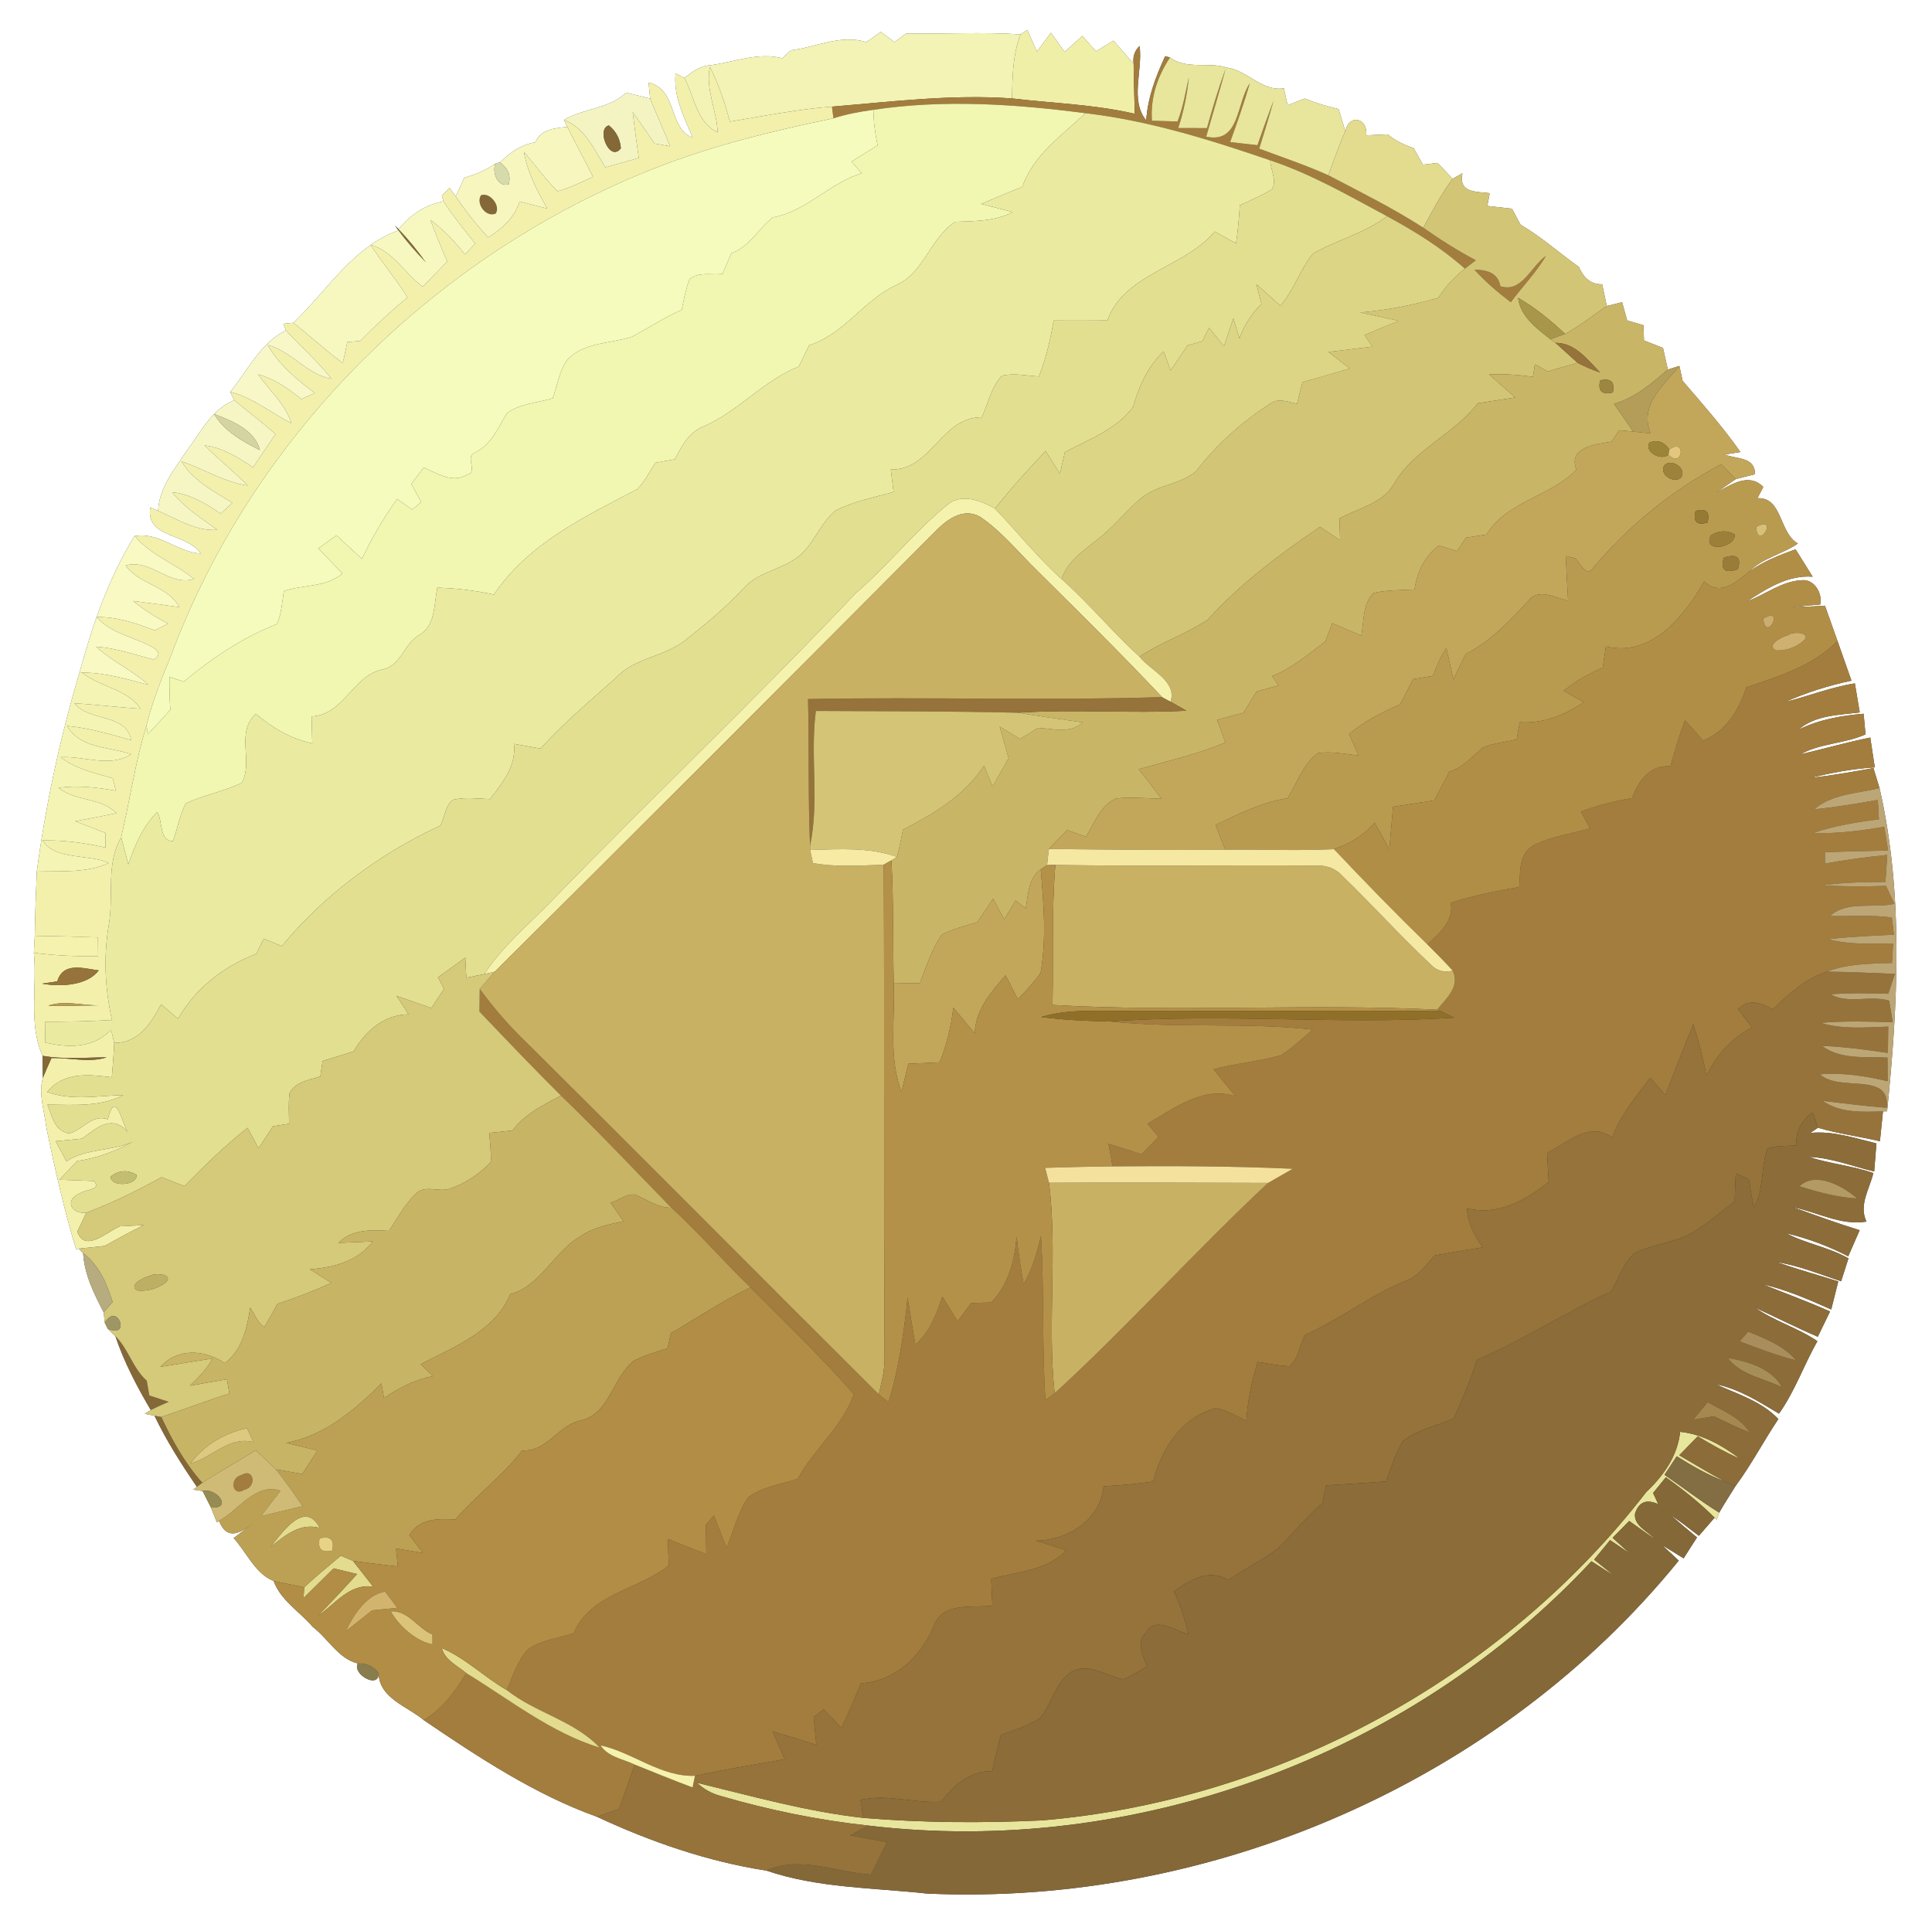 <?xml version="1.0" encoding="UTF-8" ?>
<!DOCTYPE svg PUBLIC "-//W3C//DTD SVG 1.1//EN" "http://www.w3.org/Graphics/SVG/1.1/DTD/svg11.dtd">
<svg width="250pt" height="249pt" viewBox="0 0 250 249" version="1.1" xmlns="http://www.w3.org/2000/svg">
<rect x="0" y="0" width="250" height="249" fill="#333333" stroke="none"/>
<g id="#ffffffff">
<path fill="#ffffff" opacity="1.00" d=" M 0.00 0.00 L 250.00 0.00 L 250.00 249.00 L 0.00 249.00 L 0.00 0.00 M 112.11 5.45 C 108.74 4.41 105.61 6.12 102.35 6.51 C 102.07 6.77 101.50 7.28 101.22 7.54 C 98.10 6.73 95.01 8.04 91.94 8.44 C 90.61 8.51 89.57 9.32 88.55 10.08 L 87.42 9.51 C 87.12 12.49 88.53 15.16 89.63 17.82 C 86.45 16.65 87.71 11.55 83.93 10.69 C 83.98 11.21 84.08 12.24 84.13 12.76 C 83.09 12.50 82.05 12.24 81.02 11.99 C 78.83 14.11 75.53 13.98 72.98 15.53 L 73.42 16.42 C 71.82 16.58 69.98 16.72 69.27 18.42 C 67.45 18.70 65.98 19.75 64.70 21.02 L 64.11 21.17 C 62.89 22.02 61.51 22.59 60.08 23.00 C 59.80 23.61 59.24 24.83 58.97 25.44 L 58.17 24.30 L 57.17 25.32 L 57.39 26.07 C 55.01 26.49 53.09 27.82 51.58 29.66 L 51.10 29.18 L 51.56 29.82 C 45.70 31.91 42.31 37.64 37.97 41.77 L 36.66 41.90 L 37.00 42.75 C 33.65 44.44 32.07 47.95 29.79 50.72 L 30.31 51.79 C 27.38 52.98 25.97 55.94 24.17 58.33 C 22.60 60.73 20.58 63.11 20.46 66.12 L 19.45 65.67 C 18.78 69.68 24.27 68.99 25.98 71.64 C 22.95 71.48 20.58 68.81 17.45 69.38 L 17.42 69.35 C 14.06 74.79 11.98 80.85 10.30 86.99 C 7.79 95.42 5.92 104.09 4.76 112.80 C 4.64 115.57 4.54 118.34 4.50 121.11 C 4.47 121.66 4.41 122.76 4.38 123.31 C 4.82 127.71 3.66 132.60 5.51 136.64 C 5.52 137.35 5.54 138.77 5.55 139.49 C 4.93 141.62 5.78 143.86 6.01 146.00 C 7.11 151.26 8.27 156.52 9.84 161.66 L 10.16 161.60 L 10.76 162.18 C 10.92 164.95 12.17 167.45 13.42 169.85 C 13.46 170.19 13.53 170.86 13.56 171.19 L 13.94 171.95 C 14.19 172.19 14.68 172.68 14.93 172.92 C 16.06 176.28 17.72 179.43 19.51 182.48 L 18.72 182.97 L 19.99 183.22 C 21.54 186.44 23.45 189.47 25.48 192.42 L 25.00 192.78 L 26.22 192.97 C 26.49 193.50 27.03 194.56 27.30 195.10 C 27.49 195.58 27.87 196.54 28.06 197.02 L 28.33 196.82 C 29.45 199.55 31.22 198.30 32.89 197.03 C 32.01 197.71 31.12 198.38 30.23 199.06 C 31.92 200.88 33.00 203.66 35.41 204.61 C 36.31 207.11 38.80 208.59 40.48 210.56 C 42.45 212.05 43.82 214.70 46.30 215.28 C 45.53 216.67 49.07 218.67 48.99 216.53 C 49.07 219.80 52.70 220.81 54.83 222.61 C 61.87 227.40 69.29 232.28 77.24 235.12 C 84.18 238.36 91.65 240.94 99.18 242.09 C 105.83 244.36 113.01 244.30 119.94 245.06 C 156.69 246.74 193.97 230.61 217.23 201.97 C 216.70 201.47 215.62 200.47 215.08 199.97 C 216.01 200.53 216.93 201.10 217.86 201.68 C 218.29 201.00 219.15 199.64 219.59 198.97 C 218.42 198.01 217.26 197.03 216.13 196.03 C 217.41 196.88 218.61 197.82 219.83 198.76 C 220.34 198.18 221.36 197.00 221.87 196.41 L 222.15 196.68 C 222.23 196.45 222.38 195.99 222.46 195.76 C 223.14 194.59 223.87 193.45 224.59 192.30 C 226.63 189.55 228.21 186.49 230.12 183.65 C 227.94 181.35 224.82 180.42 222.02 179.14 C 225.01 179.75 227.62 181.40 230.20 182.95 C 232.26 180.05 233.42 176.65 235.17 173.57 C 232.62 171.83 229.60 171.00 227.09 169.22 C 229.80 170.47 232.47 171.82 235.22 173.00 C 235.62 172.18 236.41 170.55 236.81 169.73 C 233.93 168.44 230.96 167.37 228.04 166.19 C 231.14 166.91 234.07 168.18 236.96 169.47 C 237.19 168.57 237.65 166.75 237.87 165.84 C 235.20 165.00 232.51 164.25 229.87 163.33 C 232.75 163.78 235.47 164.90 238.24 165.82 C 238.47 165.08 238.95 163.60 239.19 162.86 C 236.65 161.40 233.67 160.96 231.13 159.60 C 233.91 160.26 236.62 161.27 239.16 162.59 C 239.53 161.74 240.27 160.05 240.64 159.21 C 237.71 158.31 234.84 157.25 231.95 156.22 C 235.16 156.85 238.15 158.64 241.52 158.10 C 240.49 155.97 241.92 153.86 242.41 151.82 C 239.69 150.86 236.78 150.62 234.05 149.72 C 236.96 149.83 239.71 150.94 242.52 151.61 C 242.59 150.70 242.74 148.89 242.81 147.98 C 240.01 147.30 237.19 146.33 234.26 146.62 C 234.51 146.45 235.00 146.12 235.24 145.95 C 237.87 146.73 240.59 147.07 243.26 147.70 C 243.39 146.41 243.52 145.12 243.66 143.83 L 244.19 143.82 C 245.60 129.95 246.34 115.68 243.21 101.99 C 243.01 101.35 242.61 100.05 242.42 99.40 C 239.65 99.91 236.88 100.39 234.09 100.70 C 236.89 100.04 239.72 99.48 242.60 99.31 C 242.45 98.35 242.16 96.41 242.01 95.45 C 238.97 96.07 235.98 96.92 232.96 97.63 C 235.57 96.17 238.69 96.26 241.40 95.04 C 241.34 94.38 241.21 93.04 241.15 92.37 C 238.23 92.62 235.33 93.13 232.69 94.45 C 234.90 92.54 237.91 92.55 240.65 92.20 C 240.49 91.26 240.18 89.38 240.02 88.44 C 236.92 88.93 234.00 90.10 230.97 90.86 C 233.73 89.63 236.62 88.72 239.58 88.09 C 238.97 86.37 238.37 84.66 237.77 82.95 C 237.23 81.43 236.69 79.91 236.15 78.39 C 234.70 78.48 233.26 78.55 231.81 78.59 C 233.05 78.45 234.29 78.33 235.54 78.23 C 235.85 76.77 234.76 74.90 233.12 75.09 C 230.54 75.22 228.41 76.97 226.05 77.83 C 228.60 76.19 231.37 74.38 234.56 74.64 C 234.01 73.75 232.90 71.98 232.35 71.09 C 230.26 71.85 228.15 72.65 226.33 73.98 C 228.08 72.19 230.64 71.73 232.65 70.34 C 230.19 68.97 230.66 64.30 227.41 64.48 C 227.60 64.12 227.98 63.39 228.17 63.02 C 226.24 61.10 224.01 62.76 222.10 63.73 C 222.73 63.30 223.97 62.44 224.60 62.01 C 225.22 61.85 226.48 61.53 227.10 61.37 C 227.09 59.05 224.64 59.45 223.19 58.82 C 223.70 58.74 224.71 58.58 225.21 58.50 C 222.93 55.26 220.32 52.29 217.73 49.29 C 217.62 48.81 217.42 47.84 217.31 47.36 L 215.82 47.82 C 215.61 46.89 215.40 45.96 215.19 45.03 C 214.57 44.79 213.34 44.30 212.73 44.06 C 212.70 43.41 212.68 42.75 212.66 42.09 C 212.13 41.94 211.08 41.62 210.55 41.47 C 210.39 40.88 210.06 39.70 209.90 39.11 C 209.41 39.23 208.41 39.48 207.92 39.60 C 207.77 38.90 207.47 37.49 207.32 36.79 C 205.77 36.83 204.88 35.87 204.32 34.56 C 201.78 32.75 199.46 30.66 196.76 29.08 C 196.48 28.57 195.93 27.53 195.65 27.01 C 194.59 26.89 193.52 26.76 192.46 26.65 C 192.54 26.24 192.69 25.41 192.77 25.00 C 191.02 24.78 188.70 25.00 189.24 22.41 L 187.97 23.14 C 187.32 22.45 186.68 21.77 186.03 21.09 C 185.55 21.15 184.61 21.26 184.13 21.31 C 183.73 20.60 183.32 19.88 182.92 19.17 C 181.71 18.75 180.55 18.21 179.57 17.39 C 178.64 17.42 177.70 17.47 176.78 17.52 C 177.05 15.24 174.56 14.68 174.08 16.99 C 173.79 16.03 173.50 15.08 173.22 14.12 C 171.72 13.77 170.26 13.33 168.84 12.75 C 168.10 13.04 167.36 13.32 166.62 13.62 C 166.50 13.07 166.25 11.98 166.13 11.43 C 163.29 11.88 161.44 9.11 158.76 8.75 C 156.34 7.97 153.55 9.06 151.40 7.44 C 151.24 7.40 150.93 7.31 150.77 7.27 C 149.56 9.91 148.51 12.64 148.32 15.58 C 146.17 12.95 147.90 9.10 147.46 5.95 C 146.81 6.57 146.56 7.34 146.69 8.25 C 145.82 7.25 144.95 6.26 144.08 5.26 C 143.33 5.72 142.57 6.19 141.82 6.65 C 141.38 6.15 140.49 5.15 140.05 4.65 C 139.29 5.34 138.53 6.02 137.77 6.72 C 137.32 6.10 136.43 4.86 135.99 4.24 C 135.38 5.05 134.78 5.86 134.18 6.67 C 133.76 5.74 133.34 4.81 132.93 3.88 L 132.06 4.45 C 127.13 4.13 122.19 4.42 117.26 4.33 C 116.88 4.61 116.12 5.17 115.74 5.45 C 115.15 5.01 114.56 4.57 113.98 4.13 C 113.35 4.57 112.73 5.01 112.11 5.45 Z" />
</g>
<g id="#f2f3b4ff">
<path fill="#f2f3b4" opacity="1.00" d=" M 112.11 5.45 C 112.73 5.01 113.35 4.57 113.98 4.13 C 114.56 4.57 115.15 5.01 115.74 5.45 C 116.12 5.17 116.88 4.61 117.26 4.33 C 122.19 4.42 127.13 4.13 132.06 4.45 C 131.04 7.09 131.00 9.95 130.96 12.74 C 123.16 12.18 115.41 13.16 107.65 13.80 C 103.21 14.14 98.85 15.01 94.46 15.74 C 93.77 13.32 93.03 10.91 91.86 8.68 C 91.25 11.52 92.76 14.30 92.87 17.14 C 90.11 15.82 89.86 12.50 88.55 10.08 C 89.57 9.32 90.61 8.51 91.94 8.44 C 95.01 8.04 98.10 6.73 101.22 7.54 C 101.50 7.28 102.07 6.77 102.35 6.51 C 105.61 6.12 108.74 4.41 112.11 5.45 Z" />
</g>
<g id="#f0efa8ff">
<path fill="#f0efa8" opacity="1.00" d=" M 132.06 4.45 L 132.93 3.88 C 133.34 4.81 133.76 5.74 134.18 6.67 C 134.78 5.86 135.38 5.05 135.99 4.24 C 136.43 4.86 137.32 6.10 137.77 6.72 C 138.53 6.02 139.29 5.34 140.05 4.65 C 140.49 5.15 141.38 6.15 141.82 6.65 C 142.57 6.19 143.33 5.72 144.08 5.26 C 144.95 6.26 145.82 7.25 146.69 8.25 C 146.71 10.41 146.79 12.57 146.84 14.73 C 141.62 13.51 136.26 13.37 130.96 12.74 C 131.00 9.95 131.04 7.09 132.06 4.45 Z" />
</g>
<g id="#a37d3dff">
<path fill="#a37d3d" opacity="1.00" d=" M 146.69 8.25 C 146.56 7.34 146.81 6.57 147.46 5.95 C 147.90 9.10 146.17 12.95 148.32 15.58 C 148.51 12.64 149.56 9.91 150.77 7.27 C 150.93 7.31 151.24 7.40 151.40 7.44 C 149.77 9.88 148.84 12.66 149.06 15.63 C 149.89 15.65 151.54 15.70 152.37 15.72 C 153.10 13.89 153.41 11.92 153.84 10.01 C 153.61 12.23 153.17 14.44 152.46 16.57 C 153.39 16.57 155.25 16.58 156.18 16.58 C 156.90 13.99 157.68 11.41 158.60 8.88 C 157.80 11.83 156.92 14.76 156.08 17.69 C 160.48 18.62 159.95 13.39 161.72 10.79 C 160.98 13.36 160.08 15.87 159.18 18.39 C 160.36 18.52 161.53 18.66 162.71 18.79 C 163.39 16.85 164.08 14.91 164.81 12.99 C 164.23 15.09 163.59 17.17 162.94 19.24 C 165.93 20.36 168.96 21.37 171.88 22.68 C 176.02 24.85 180.23 26.93 184.17 29.47 C 186.35 31.00 188.60 32.44 190.97 33.68 C 190.61 33.96 189.91 34.50 189.56 34.77 C 186.52 32.06 183.05 29.91 179.48 27.98 C 174.56 25.34 169.69 22.52 164.37 20.75 C 156.59 18.09 148.65 15.60 140.46 14.65 C 131.38 13.47 122.12 12.84 113.02 14.21 C 111.27 14.45 109.53 14.77 107.85 15.31 L 107.65 13.80 C 115.41 13.16 123.16 12.18 130.96 12.74 C 136.26 13.37 141.62 13.51 146.84 14.73 C 146.79 12.57 146.71 10.41 146.69 8.25 Z" />
<path fill="#a37d3d" opacity="1.00" d=" M 194.14 37.04 C 196.94 37.95 198.09 34.47 200.04 33.13 C 198.76 35.29 196.98 37.10 195.50 39.11 C 193.82 37.84 192.21 36.47 190.79 34.90 C 192.36 34.93 193.83 35.26 194.14 37.04 Z" />
<path fill="#a37d3d" opacity="1.00" d=" M 237.77 82.95 C 238.37 84.66 238.97 86.37 239.58 88.09 C 236.62 88.72 233.73 89.63 230.97 90.86 C 234.00 90.10 236.92 88.93 240.02 88.44 C 240.18 89.38 240.49 91.26 240.65 92.20 C 237.91 92.55 234.90 92.54 232.69 94.45 C 235.33 93.13 238.23 92.62 241.15 92.37 C 241.21 93.04 241.34 94.38 241.40 95.04 C 238.69 96.26 235.57 96.17 232.96 97.63 C 235.98 96.92 238.97 96.07 242.01 95.45 C 242.16 96.41 242.45 98.35 242.60 99.31 C 239.72 99.48 236.89 100.04 234.09 100.70 C 236.88 100.39 239.65 99.91 242.42 99.40 C 242.61 100.05 243.01 101.35 243.21 101.99 C 240.35 102.71 237.09 102.71 234.77 104.74 C 237.53 104.47 240.26 103.99 242.99 103.53 C 243.03 104.16 243.09 105.41 243.13 106.04 C 240.26 106.38 237.40 106.87 234.66 107.79 C 237.74 107.93 240.79 107.50 243.82 107.01 C 243.94 107.78 244.20 109.31 244.32 110.08 C 241.59 110.12 238.87 110.19 236.15 110.29 C 236.15 110.66 236.14 111.39 236.14 111.76 C 238.81 111.27 241.50 110.92 244.21 110.64 C 244.15 111.52 244.04 113.26 243.98 114.14 C 241.25 114.13 238.53 114.22 235.83 114.57 C 238.56 114.75 241.30 114.74 244.04 114.65 C 244.31 115.23 244.86 116.39 245.14 116.97 C 242.45 117.59 238.97 116.53 236.81 118.55 C 239.47 118.62 242.15 118.38 244.80 118.74 C 244.87 119.30 245.01 120.41 245.08 120.97 C 242.24 121.10 239.40 121.22 236.59 121.55 C 239.32 122.30 242.17 122.12 244.97 122.10 C 244.94 122.74 244.86 124.00 244.82 124.63 C 241.99 124.72 239.08 124.70 236.41 125.75 C 233.62 126.63 231.45 128.67 229.38 130.63 C 227.91 129.76 226.25 129.19 224.90 130.61 C 225.50 131.40 226.11 132.19 226.71 132.98 C 224.06 134.33 222.09 136.55 220.82 139.22 C 220.38 136.96 219.80 134.73 219.12 132.53 C 217.85 135.56 216.71 138.65 215.50 141.70 C 214.84 140.96 214.19 140.22 213.54 139.48 C 211.68 141.91 209.69 144.31 208.62 147.22 C 205.74 145.02 202.78 147.93 200.19 149.20 C 200.26 150.45 200.33 151.71 200.40 152.96 C 197.38 155.35 193.82 157.39 189.83 156.37 C 189.89 158.26 190.79 159.90 191.84 161.43 C 189.78 161.75 187.71 162.10 185.66 162.47 C 184.53 163.68 183.56 165.20 181.92 165.75 C 177.32 167.63 173.39 170.75 168.86 172.77 C 168.19 174.09 168.02 175.82 166.86 176.82 C 165.47 176.73 164.11 176.48 162.74 176.26 C 161.98 178.74 161.42 181.28 161.29 183.88 C 159.99 183.28 158.75 182.48 157.32 182.24 C 152.91 183.40 150.25 187.54 149.22 191.74 C 147.09 192.04 144.95 192.25 142.80 192.34 C 142.43 196.70 138.13 199.37 134.03 199.39 C 135.34 199.79 136.65 200.20 137.96 200.63 C 135.46 203.33 131.57 203.39 128.26 204.34 C 128.31 205.49 128.36 206.65 128.42 207.81 C 125.79 208.11 121.90 207.27 120.82 210.48 C 119.16 214.38 115.80 217.62 111.40 217.84 C 110.61 219.80 109.78 221.74 108.87 223.65 C 108.12 222.84 107.36 222.03 106.61 221.22 C 106.28 221.47 105.61 221.95 105.28 222.20 C 105.40 223.40 105.52 224.61 105.64 225.82 C 103.76 225.21 101.88 224.63 99.99 224.09 C 100.50 225.29 101.01 226.48 101.53 227.68 C 97.66 228.36 93.77 229.01 89.93 229.82 C 85.49 229.99 81.91 226.80 77.71 225.88 C 78.69 227.40 80.62 227.63 82.13 228.37 C 81.48 230.29 80.81 232.20 80.12 234.10 C 79.17 234.45 78.21 234.79 77.24 235.12 C 69.29 232.28 61.87 227.40 54.83 222.61 C 57.25 221.18 58.91 218.90 60.34 216.54 C 65.95 219.96 71.27 224.24 77.60 226.18 C 74.36 222.70 69.30 221.68 65.58 218.73 C 66.40 216.89 66.97 214.83 68.42 213.37 C 70.17 212.25 72.30 212.00 74.25 211.36 C 76.33 206.27 82.60 205.76 86.54 202.61 C 86.50 201.46 86.46 200.32 86.42 199.18 C 88.08 199.83 89.74 200.48 91.40 201.14 C 91.37 199.87 91.35 198.61 91.33 197.35 C 91.59 197.04 92.12 196.44 92.38 196.14 C 92.93 197.53 93.47 198.93 94.02 200.34 C 94.92 198.15 95.46 195.76 96.81 193.79 C 98.66 192.38 101.08 192.12 103.23 191.39 C 105.32 187.50 109.01 184.70 110.49 180.42 C 106.25 175.62 101.65 171.15 97.12 166.62 C 93.62 163.27 90.47 159.57 86.88 156.30 C 82.14 151.46 77.50 146.50 72.61 141.80 C 69.02 138.24 65.54 134.58 62.05 130.92 C 62.06 130.19 62.07 128.72 62.08 127.99 C 63.88 130.45 65.87 132.76 68.07 134.87 C 83.34 150.01 98.47 165.29 113.71 180.46 C 114.02 180.71 114.65 181.21 114.97 181.46 C 116.33 177.06 116.95 172.49 117.45 167.92 C 117.77 169.95 118.09 171.98 118.44 174.01 C 120.32 172.40 121.17 170.07 121.94 167.79 C 122.59 168.85 123.25 169.92 123.91 170.98 C 124.50 170.19 125.09 169.41 125.68 168.63 C 126.54 168.60 127.39 168.58 128.25 168.56 C 130.50 166.27 131.27 163.16 131.55 160.06 C 131.78 162.10 132.08 164.15 132.46 166.17 C 133.59 164.25 134.18 162.11 134.70 159.97 C 135.14 167.03 134.81 174.12 135.28 181.18 C 135.58 180.96 136.18 180.53 136.47 180.32 C 146.00 171.58 154.65 161.92 164.09 153.09 C 165.16 152.48 166.23 151.87 167.29 151.26 C 159.52 150.91 151.74 150.89 143.97 150.95 C 143.79 149.98 143.62 149.01 143.44 148.03 C 144.87 148.48 146.30 148.93 147.73 149.38 C 148.46 148.63 149.18 147.88 149.91 147.13 C 149.55 146.70 148.84 145.85 148.48 145.42 C 152.00 143.44 155.55 140.54 159.86 141.87 C 158.90 140.72 157.95 139.55 157.02 138.38 C 159.88 137.62 162.85 137.38 165.70 136.59 C 167.22 135.65 168.51 134.40 169.87 133.25 C 161.16 132.27 152.37 133.13 143.66 132.20 C 158.46 131.11 173.34 132.66 188.14 131.71 C 187.71 131.50 186.84 131.07 186.41 130.85 L 185.98 130.67 C 187.15 129.20 188.97 127.69 187.99 125.62 C 186.92 124.45 185.82 123.33 184.70 122.22 C 186.28 120.76 188.12 119.23 187.74 116.83 C 190.63 115.90 193.60 115.30 196.58 114.79 C 196.75 112.90 196.47 110.53 198.41 109.42 C 200.70 108.26 203.29 107.91 205.75 107.22 C 205.35 106.49 204.95 105.76 204.56 105.03 C 206.71 104.25 208.92 103.65 211.18 103.29 C 212.05 101.00 213.45 98.99 216.17 99.16 C 216.69 97.14 217.30 95.16 218.04 93.21 C 218.82 94.09 219.60 94.96 220.38 95.84 C 223.38 94.63 225.01 91.89 225.97 88.95 C 230.16 87.53 234.58 86.20 237.77 82.95 Z" />
<path fill="#a37d3d" opacity="1.00" d=" M 31.21 190.92 C 32.90 189.88 33.23 192.45 31.66 192.78 C 30.01 193.84 29.67 191.24 31.21 190.92 Z" />
</g>
<g id="#e8e59cff">
<path fill="#e8e59c" opacity="1.00" d=" M 149.06 15.63 C 148.84 12.66 149.77 9.88 151.40 7.44 C 153.55 9.06 156.34 7.97 158.76 8.75 C 161.44 9.11 163.29 11.88 166.13 11.43 C 166.25 11.98 166.50 13.07 166.62 13.62 C 167.36 13.32 168.10 13.04 168.84 12.75 C 170.26 13.33 171.72 13.77 173.22 14.12 C 173.50 15.08 173.79 16.03 174.08 16.99 C 173.26 18.85 172.58 20.77 171.88 22.68 C 168.96 21.37 165.93 20.36 162.94 19.24 C 163.59 17.17 164.23 15.09 164.81 12.99 C 164.08 14.91 163.39 16.85 162.71 18.79 C 161.53 18.66 160.36 18.52 159.18 18.39 C 160.08 15.87 160.98 13.36 161.72 10.79 C 159.95 13.39 160.48 18.62 156.08 17.69 C 156.92 14.76 157.80 11.83 158.60 8.88 C 157.68 11.41 156.90 13.99 156.18 16.58 C 155.25 16.58 153.39 16.57 152.46 16.57 C 153.17 14.44 153.61 12.23 153.84 10.01 C 153.41 11.92 153.10 13.89 152.37 15.72 C 151.54 15.70 149.89 15.65 149.06 15.63 M 166.35 18.19 C 166.88 18.72 166.88 18.72 166.35 18.19 Z" />
<path fill="#e8e59c" opacity="1.00" d=" M 217.41 185.30 C 220.31 185.61 222.87 187.07 225.16 188.80 C 223.26 187.97 221.46 186.95 219.69 185.89 C 218.89 186.70 218.09 187.51 217.30 188.34 C 219.25 189.48 221.19 190.67 223.20 191.72 C 221.00 190.90 218.96 189.72 216.97 188.47 C 216.58 189.07 215.79 190.27 215.39 190.87 C 217.76 192.48 220.02 194.25 222.46 195.76 C 222.38 195.99 222.23 196.45 222.15 196.68 L 221.87 196.41 C 219.93 194.48 217.78 192.78 215.56 191.19 C 215.15 191.70 214.33 192.71 213.91 193.22 C 214.08 193.58 214.42 194.31 214.58 194.67 C 213.05 193.97 212.05 194.38 211.57 195.90 C 211.40 197.46 213.24 198.18 214.11 199.17 C 213.00 198.40 211.91 197.62 210.82 196.84 C 210.29 197.38 209.21 198.48 208.67 199.02 C 209.23 199.53 210.33 200.54 210.89 201.04 C 210.04 200.47 209.19 199.90 208.34 199.32 C 207.83 199.95 206.79 201.21 206.28 201.84 C 207.15 202.54 208.03 203.25 208.91 203.96 C 207.91 203.33 206.92 202.69 205.93 202.06 C 182.39 227.34 146.64 240.38 112.34 236.26 C 105.87 235.56 99.49 234.25 93.25 232.43 C 92.09 232.12 91.07 231.55 90.18 230.72 C 97.32 232.45 104.40 234.46 111.73 235.27 C 119.42 235.91 127.15 235.95 134.86 235.59 C 165.29 233.02 194.36 217.25 213.04 193.08 C 215.26 190.98 217.08 188.43 217.41 185.30 Z" />
</g>
<g id="#f3f0acff">
<path fill="#f3f0ac" opacity="1.00" d=" M 92.87 17.14 C 92.76 14.30 91.25 11.52 91.86 8.68 C 93.03 10.91 93.77 13.32 94.46 15.74 C 98.85 15.01 103.21 14.14 107.65 13.80 L 107.85 15.31 C 100.01 16.93 92.16 18.84 84.68 21.79 C 56.33 32.96 32.75 56.27 22.10 84.91 C 20.91 87.84 19.72 90.78 18.96 93.86 C 17.51 98.61 16.81 103.54 15.68 108.37 C 13.67 111.81 14.74 115.92 14.08 119.68 C 13.38 123.78 13.58 127.96 14.49 132.01 C 11.60 132.17 8.71 132.24 5.82 132.23 C 5.83 132.91 5.86 134.26 5.87 134.93 C 8.90 135.64 12.09 135.66 14.38 133.27 C 14.48 133.70 14.68 134.55 14.78 134.97 C 14.72 136.46 14.59 137.94 14.47 139.42 C 11.48 139.05 8.23 138.69 6.10 141.32 C 9.28 142.49 12.69 141.80 15.98 141.72 C 12.94 143.30 9.45 142.97 6.14 142.96 C 6.74 144.47 7.04 146.38 8.98 146.69 C 10.71 146.22 11.97 144.13 13.95 144.86 C 14.98 140.77 15.79 145.44 16.52 146.48 C 14.43 144.08 12.31 146.13 10.62 147.36 C 9.77 147.44 8.06 147.61 7.20 147.69 C 7.55 148.34 8.25 149.64 8.60 150.30 C 11.16 148.58 14.45 149.03 17.21 147.75 C 14.95 148.95 12.56 149.93 10.00 150.24 C 9.42 150.85 8.26 152.07 7.68 152.68 C 8.79 152.72 11.03 152.80 12.15 152.84 C 13.21 154.02 11.07 153.92 10.42 154.40 C 8.31 155.21 9.11 157.14 11.16 156.95 C 10.87 157.56 10.30 158.77 10.01 159.37 C 10.93 162.23 13.92 159.36 15.51 158.71 C 16.55 158.65 17.58 158.60 18.61 158.55 C 16.89 159.39 15.20 160.32 13.52 161.25 C 12.68 161.34 11.00 161.52 10.16 161.60 L 9.84 161.66 C 8.27 156.52 7.11 151.26 6.01 146.00 C 5.78 143.86 4.93 141.62 5.55 139.49 C 5.90 138.63 6.28 137.78 6.66 136.93 C 9.01 136.87 11.57 137.57 13.80 136.84 C 11.04 136.85 8.25 137.13 5.51 136.64 C 3.66 132.60 4.82 127.71 4.38 123.31 C 7.14 123.67 9.92 123.79 12.70 123.74 C 12.70 123.14 12.68 121.93 12.67 121.32 C 9.95 121.22 7.23 121.15 4.50 121.11 C 4.54 118.34 4.64 115.57 4.76 112.80 C 7.88 112.69 11.16 113.04 14.07 111.68 C 11.37 110.47 7.23 111.39 5.50 108.77 C 8.24 108.71 10.97 109.08 13.65 109.69 C 13.65 109.22 13.66 108.28 13.66 107.81 C 12.35 107.29 11.04 106.79 9.73 106.28 C 11.51 105.95 13.29 105.61 15.06 105.24 C 13.04 103.14 9.76 103.77 7.59 101.95 C 10.07 101.62 12.56 101.90 15.01 102.34 C 14.90 101.93 14.68 101.12 14.57 100.71 C 12.24 100.04 9.78 99.53 7.84 97.99 C 10.89 97.81 14.20 99.39 16.98 97.61 C 14.15 96.63 10.35 96.91 8.69 93.95 C 11.52 94.21 14.24 95.02 16.97 95.78 C 16.34 92.30 11.61 93.45 9.62 91.02 C 12.48 91.18 15.32 91.55 18.18 91.72 C 16.49 89.16 12.92 88.93 10.61 87.04 C 13.56 87.05 16.38 87.88 19.21 88.63 C 17.12 86.75 14.51 85.59 12.43 83.70 C 14.99 83.85 17.40 84.73 19.86 85.35 C 20.61 85.01 20.69 84.55 20.10 83.98 C 17.66 82.45 14.49 82.14 12.51 79.86 C 15.14 79.81 17.63 80.66 20.04 81.59 C 20.61 81.30 21.17 81.00 21.74 80.71 C 20.14 79.88 18.63 78.91 17.23 77.78 C 19.23 78.02 21.21 78.31 23.20 78.57 C 21.71 75.78 17.91 75.61 16.26 73.18 C 19.43 72.26 21.96 75.94 25.11 74.93 C 22.67 72.91 19.50 71.88 17.45 69.38 C 20.58 68.81 22.95 71.48 25.98 71.64 C 24.27 68.99 18.78 69.68 19.45 65.67 L 20.46 66.12 C 22.93 67.16 25.31 68.77 28.11 68.57 C 26.06 67.08 23.88 65.71 22.28 63.70 C 24.64 63.94 26.65 65.18 28.56 66.48 C 29.06 66.01 29.57 65.54 30.07 65.07 C 27.65 63.59 25.01 62.23 23.49 59.72 C 26.37 60.67 28.99 62.40 32.04 62.84 C 30.27 61.01 28.26 59.45 26.47 57.64 C 28.82 57.94 30.83 59.19 32.74 60.49 C 33.71 59.05 34.68 57.61 35.65 56.18 C 33.93 54.64 32.07 53.28 30.31 51.79 L 29.79 50.72 C 32.72 51.46 35.05 53.43 37.70 54.77 C 36.93 52.27 34.85 50.53 33.39 48.45 C 35.52 49.02 37.32 50.30 39.01 51.66 C 39.44 51.46 40.30 51.07 40.73 50.87 C 38.40 49.12 36.11 47.23 34.65 44.65 C 37.75 45.47 39.69 48.47 42.90 49.03 C 41.13 46.75 38.92 44.89 37.00 42.75 L 36.66 41.90 L 37.97 41.77 C 40.11 43.49 42.15 45.34 44.36 46.99 C 44.50 46.31 44.80 44.95 44.95 44.27 C 45.37 44.23 46.21 44.16 46.63 44.12 C 48.57 42.13 50.60 40.25 52.73 38.48 C 51.24 36.13 49.46 33.99 47.93 31.67 C 50.87 32.49 52.36 35.40 54.71 37.11 C 55.76 36.02 56.81 34.93 57.87 33.84 C 57.10 32.07 56.37 30.28 55.70 28.47 C 57.40 29.73 58.86 31.26 60.16 32.93 C 60.60 32.46 61.04 31.99 61.49 31.53 C 60.08 29.74 58.63 27.98 57.39 26.07 L 57.17 25.32 L 58.17 24.30 L 58.97 25.44 C 60.24 27.30 61.63 29.07 63.16 30.73 C 64.98 29.62 66.57 28.19 67.23 26.08 C 68.42 26.38 69.62 26.68 70.82 26.99 C 69.48 24.70 68.28 22.30 67.79 19.66 C 69.25 21.35 70.55 23.19 72.15 24.75 C 73.75 24.32 75.23 23.57 76.73 22.89 C 75.68 20.71 74.47 18.60 73.42 16.42 L 72.98 15.53 C 75.74 16.56 76.88 19.37 78.34 21.66 C 79.78 21.26 81.22 20.85 82.66 20.44 C 82.37 18.46 82.10 16.48 81.87 14.50 C 82.83 15.85 83.78 17.21 84.71 18.58 C 85.22 18.67 86.22 18.85 86.72 18.93 C 85.89 16.87 84.96 14.83 84.13 12.76 C 84.08 12.24 83.98 11.21 83.93 10.69 C 87.71 11.55 86.45 16.65 89.63 17.82 C 88.53 15.16 87.12 12.49 87.42 9.51 L 88.55 10.08 C 89.86 12.50 90.11 15.82 92.87 17.14 M 7.41 127.00 L 5.45 127.30 C 7.84 127.76 11.37 127.53 12.77 125.58 C 10.82 125.35 8.20 124.42 7.41 127.00 M 6.23 130.16 C 8.42 130.23 10.62 130.10 12.82 130.12 C 10.65 130.13 8.26 129.42 6.23 130.16 Z" />
</g>
<g id="#f4f4c3ff">
<path fill="#f4f4c3" opacity="1.00" d=" M 72.98 15.53 C 75.53 13.98 78.83 14.11 81.02 11.99 C 82.05 12.24 83.09 12.50 84.13 12.76 C 84.96 14.83 85.89 16.87 86.72 18.93 C 86.22 18.85 85.22 18.67 84.71 18.58 C 83.78 17.21 82.83 15.85 81.87 14.50 C 82.10 16.48 82.37 18.46 82.66 20.44 C 81.22 20.85 79.78 21.26 78.34 21.66 C 76.88 19.37 75.74 16.56 72.98 15.53 M 80.34 19.19 C 80.24 17.97 79.72 16.98 78.78 16.23 C 77.10 16.69 78.91 21.09 80.34 19.19 Z" />
</g>
<g id="#f1f6b0ff">
<path fill="#f1f6b0" opacity="1.00" d=" M 113.02 14.21 C 122.12 12.84 131.38 13.47 140.46 14.65 C 137.39 17.57 133.77 19.99 132.28 24.18 C 130.50 24.91 128.73 25.64 126.96 26.39 C 128.32 26.73 129.69 27.09 131.05 27.45 C 128.73 28.66 126.14 28.61 123.61 28.71 C 120.37 30.78 119.59 35.32 115.96 36.91 C 111.74 38.84 109.27 43.24 104.71 44.68 C 104.26 45.60 103.81 46.52 103.36 47.44 C 98.82 49.25 95.61 53.16 91.16 55.14 C 89.21 55.86 88.21 57.68 87.34 59.44 C 86.49 59.59 85.65 59.74 84.81 59.89 C 84.05 61.05 83.43 62.32 82.46 63.31 C 75.65 66.87 68.33 70.36 63.92 76.95 C 61.51 76.43 59.06 76.13 56.60 76.06 C 56.11 78.24 56.43 81.01 54.15 82.24 C 52.24 83.42 51.82 86.28 49.41 86.66 C 45.62 87.53 44.45 92.54 40.32 92.72 C 40.35 93.88 40.38 95.04 40.41 96.20 C 37.65 95.64 35.24 94.21 33.12 92.39 C 30.43 94.79 32.83 98.54 31.29 101.31 C 28.96 102.44 26.37 102.89 24.03 103.98 C 23.25 105.51 22.97 107.24 22.39 108.85 C 20.57 108.90 21.08 106.23 20.35 105.09 C 18.47 106.96 17.45 109.40 16.61 111.87 C 16.30 110.70 15.99 109.54 15.68 108.37 C 16.81 103.54 17.51 98.61 18.96 93.86 L 19.12 95.02 C 20.11 93.99 21.08 92.93 22.04 91.86 C 21.94 90.44 21.92 89.03 21.93 87.61 C 22.54 87.81 23.16 88.02 23.77 88.22 C 27.41 85.19 31.42 82.49 35.84 80.76 C 36.43 79.42 36.50 77.93 36.74 76.50 C 39.24 75.63 42.22 76.04 44.31 74.22 C 43.28 73.14 42.24 72.06 41.20 70.98 C 41.98 70.41 42.76 69.85 43.54 69.28 C 44.64 70.29 45.74 71.31 46.83 72.33 C 48.13 69.62 49.62 67.01 51.39 64.59 C 52.05 65.04 52.70 65.49 53.36 65.95 C 53.64 65.71 54.21 65.22 54.50 64.98 C 54.07 64.20 53.64 63.42 53.22 62.64 C 53.75 61.93 54.29 61.22 54.83 60.51 C 56.59 61.24 58.56 62.61 60.45 61.42 C 61.92 61.14 60.09 59.08 61.45 58.59 C 63.57 57.55 64.44 55.42 65.56 53.51 C 67.24 52.21 69.54 52.15 71.52 51.54 C 72.12 49.86 72.37 47.96 73.46 46.50 C 75.65 44.25 79.02 44.49 81.80 43.57 C 83.95 42.43 85.97 41.07 88.21 40.10 C 88.50 38.77 88.73 37.42 89.22 36.14 C 90.36 35.13 92.08 35.63 93.49 35.45 C 93.86 34.56 94.24 33.67 94.63 32.78 C 97.01 31.94 98.14 29.57 100.01 28.14 C 104.36 27.31 107.33 23.72 111.50 22.42 C 111.17 22.04 110.51 21.29 110.18 20.91 C 111.31 20.21 112.44 19.51 113.56 18.81 C 113.24 17.30 113.03 15.76 113.02 14.21 Z" />
</g>
<g id="#f5fbbcff">
<path fill="#f5fbbc" opacity="1.00" d=" M 84.68 21.79 C 92.16 18.84 100.01 16.93 107.85 15.31 C 109.53 14.77 111.27 14.45 113.02 14.21 C 113.03 15.76 113.24 17.30 113.56 18.81 C 112.44 19.51 111.31 20.21 110.18 20.91 C 110.51 21.29 111.17 22.04 111.50 22.42 C 107.33 23.72 104.36 27.31 100.01 28.14 C 98.14 29.57 97.01 31.94 94.63 32.78 C 94.24 33.67 93.86 34.56 93.49 35.45 C 92.08 35.63 90.36 35.13 89.22 36.14 C 88.73 37.42 88.50 38.77 88.21 40.10 C 85.97 41.07 83.95 42.43 81.80 43.57 C 79.02 44.49 75.65 44.25 73.46 46.50 C 72.37 47.96 72.12 49.86 71.52 51.54 C 69.54 52.15 67.24 52.21 65.56 53.51 C 64.44 55.42 63.57 57.55 61.45 58.59 C 60.09 59.08 61.92 61.14 60.45 61.42 C 58.56 62.61 56.59 61.24 54.83 60.51 C 54.29 61.22 53.75 61.93 53.22 62.64 C 53.64 63.42 54.07 64.20 54.50 64.98 C 54.21 65.22 53.64 65.71 53.36 65.95 C 52.70 65.49 52.05 65.04 51.39 64.59 C 49.62 67.01 48.13 69.62 46.83 72.33 C 45.74 71.31 44.64 70.29 43.54 69.28 C 42.76 69.85 41.98 70.41 41.20 70.98 C 42.24 72.06 43.28 73.14 44.31 74.22 C 42.22 76.04 39.24 75.63 36.74 76.50 C 36.50 77.93 36.43 79.42 35.84 80.76 C 31.42 82.49 27.41 85.19 23.77 88.22 C 23.16 88.02 22.54 87.81 21.93 87.61 C 21.92 89.03 21.94 90.44 22.04 91.86 C 21.08 92.93 20.11 93.99 19.12 95.02 L 18.96 93.86 C 19.72 90.78 20.91 87.84 22.10 84.91 C 32.75 56.27 56.33 32.96 84.68 21.79 Z" />
</g>
<g id="#eaeba1ff">
<path fill="#eaeba1" opacity="1.00" d=" M 140.46 14.65 C 148.65 15.60 156.59 18.09 164.37 20.75 C 164.40 21.97 165.28 23.36 164.59 24.50 C 163.27 25.32 161.83 25.91 160.43 26.57 C 160.33 28.22 160.19 29.86 159.94 31.50 C 159.02 30.99 158.10 30.48 157.18 29.96 C 153.30 34.66 145.45 35.37 143.30 41.47 C 140.98 41.50 138.67 41.49 136.35 41.48 C 135.91 43.94 135.36 46.39 134.43 48.72 C 132.85 48.64 131.22 48.24 129.66 48.63 C 128.25 50.08 127.88 52.22 127.04 54.01 C 121.80 53.93 120.53 60.89 115.27 60.77 C 115.39 61.74 115.50 62.70 115.63 63.66 C 113.11 64.39 110.47 64.86 108.13 66.08 C 106.44 67.44 105.61 69.57 104.19 71.19 C 102.10 73.68 98.33 73.70 96.22 76.15 C 93.94 78.59 91.37 80.72 88.76 82.79 C 86.07 85.01 82.15 85.07 79.74 87.69 C 76.39 90.67 72.95 93.55 69.95 96.88 C 68.80 96.68 67.65 96.48 66.50 96.27 C 66.84 99.11 65.02 101.32 63.41 103.42 C 61.82 103.37 60.19 103.13 58.61 103.51 C 57.56 104.27 57.60 105.80 56.94 106.86 C 49.13 110.49 41.97 115.78 36.46 122.45 C 35.69 122.13 34.91 121.80 34.14 121.48 C 33.81 122.13 33.48 122.79 33.15 123.45 C 28.95 125.05 25.27 127.91 23.04 131.85 C 22.31 131.22 21.58 130.60 20.85 129.98 C 19.52 132.45 17.92 135.01 14.78 134.97 C 14.68 134.55 14.48 133.70 14.38 133.27 C 12.09 135.66 8.90 135.64 5.87 134.93 C 5.86 134.26 5.83 132.91 5.82 132.23 C 8.71 132.24 11.60 132.17 14.49 132.01 C 13.58 127.96 13.38 123.78 14.08 119.68 C 14.74 115.92 13.67 111.81 15.68 108.37 C 15.99 109.54 16.30 110.70 16.61 111.87 C 17.45 109.40 18.47 106.96 20.35 105.09 C 21.08 106.23 20.57 108.90 22.39 108.85 C 22.97 107.24 23.25 105.51 24.03 103.98 C 26.37 102.89 28.96 102.44 31.29 101.31 C 32.83 98.54 30.43 94.79 33.12 92.39 C 35.24 94.21 37.65 95.64 40.41 96.20 C 40.38 95.04 40.35 93.88 40.32 92.72 C 44.45 92.54 45.62 87.53 49.41 86.66 C 51.82 86.28 52.24 83.42 54.15 82.24 C 56.43 81.01 56.11 78.24 56.60 76.06 C 59.06 76.13 61.51 76.43 63.92 76.95 C 68.33 70.36 75.65 66.87 82.46 63.31 C 83.43 62.32 84.05 61.05 84.81 59.89 C 85.65 59.74 86.49 59.59 87.34 59.44 C 88.21 57.68 89.21 55.86 91.16 55.14 C 95.61 53.16 98.82 49.25 103.36 47.44 C 103.81 46.52 104.26 45.60 104.71 44.68 C 109.27 43.24 111.74 38.84 115.96 36.91 C 119.59 35.32 120.37 30.78 123.61 28.71 C 126.14 28.61 128.73 28.66 131.05 27.45 C 129.69 27.09 128.32 26.73 126.96 26.39 C 128.73 25.64 130.50 24.91 132.28 24.18 C 133.77 19.99 137.39 17.57 140.46 14.65 Z" />
</g>
<g id="#846837ff">
<path fill="#846837" opacity="1.00" d=" M 80.34 19.19 C 78.91 21.09 77.10 16.69 78.78 16.23 C 79.72 16.98 80.24 17.97 80.34 19.19 Z" />
<path fill="#846837" opacity="1.00" d=" M 62.23 25.28 C 63.35 24.80 64.83 26.63 64.14 27.64 C 62.89 28.18 61.56 26.38 62.23 25.28 Z" />
<path fill="#846837" opacity="1.00" d=" M 51.10 29.18 L 51.58 29.66 C 52.89 31.00 54.06 32.46 55.14 33.99 C 53.86 32.67 52.64 31.31 51.56 29.82 L 51.10 29.18 Z" />
<path fill="#846837" opacity="1.00" d=" M 5.51 136.64 C 8.25 137.13 11.04 136.85 13.80 136.84 C 11.57 137.57 9.01 136.87 6.66 136.93 C 6.28 137.78 5.90 138.63 5.55 139.49 C 5.54 138.77 5.52 137.35 5.51 136.64 Z" />
<path fill="#846837" opacity="1.00" d=" M 14.93 172.92 C 16.63 174.59 17.18 177.09 18.99 178.69 C 19.10 179.33 19.21 179.96 19.32 180.60 C 19.95 180.81 21.20 181.21 21.83 181.42 C 21.05 181.75 20.28 182.10 19.51 182.48 C 17.72 179.43 16.06 176.28 14.93 172.92 Z" />
<path fill="#846837" opacity="1.00" d=" M 19.99 183.22 L 20.88 183.38 C 22.30 186.43 23.94 189.38 26.19 191.90 L 25.48 192.42 C 23.45 189.47 21.54 186.44 19.99 183.22 Z" />
<path fill="#846837" opacity="1.00" d=" M 213.91 193.22 C 214.33 192.71 215.15 191.70 215.56 191.19 C 217.78 192.78 219.93 194.48 221.87 196.41 C 221.36 197.00 220.34 198.18 219.83 198.76 C 218.61 197.82 217.41 196.88 216.13 196.03 C 217.26 197.03 218.42 198.01 219.59 198.97 C 219.15 199.64 218.29 201.00 217.86 201.68 C 216.93 201.10 216.01 200.53 215.08 199.97 C 215.62 200.47 216.70 201.47 217.23 201.97 C 193.97 230.61 156.69 246.74 119.94 245.06 C 113.01 244.30 105.83 244.36 99.18 242.09 C 103.53 240.10 108.22 242.33 112.71 242.61 C 113.39 241.21 114.08 239.80 114.77 238.40 C 113.18 238.11 111.60 237.83 110.02 237.53 C 110.60 237.21 111.76 236.58 112.34 236.26 C 146.64 240.38 182.39 227.34 205.93 202.06 C 206.92 202.69 207.91 203.33 208.91 203.96 C 208.03 203.25 207.15 202.54 206.28 201.84 C 206.79 201.21 207.83 199.95 208.34 199.32 C 209.19 199.90 210.04 200.47 210.89 201.04 C 210.33 200.54 209.23 199.53 208.67 199.02 C 209.21 198.48 210.29 197.38 210.82 196.84 C 211.91 197.62 213.00 198.40 214.11 199.17 C 213.24 198.18 211.40 197.46 211.57 195.90 C 212.05 194.38 213.05 193.97 214.58 194.67 C 214.42 194.31 214.08 193.58 213.91 193.22 Z" />
</g>
<g id="#e3db8eff">
<path fill="#e3db8e" opacity="1.00" d=" M 174.08 16.99 C 174.56 14.68 177.05 15.24 176.78 17.52 C 177.70 17.47 178.64 17.42 179.57 17.39 C 180.55 18.21 181.71 18.75 182.92 19.17 C 183.32 19.88 183.73 20.60 184.13 21.31 C 184.61 21.26 185.55 21.15 186.03 21.09 C 186.68 21.77 187.32 22.45 187.97 23.14 C 186.49 25.11 185.35 27.31 184.17 29.47 C 180.23 26.93 176.02 24.85 171.88 22.68 C 172.58 20.77 173.26 18.85 174.08 16.99 Z" />
<path fill="#e3db8e" opacity="1.00" d=" M 35.02 200.19 C 36.50 198.34 39.45 194.03 41.38 197.74 C 38.79 197.03 36.88 198.74 35.02 200.19 Z" />
<path fill="#e3db8e" opacity="1.00" d=" M 44.10 201.34 C 44.49 201.51 45.27 201.84 45.66 202.00 C 46.55 203.10 47.41 204.23 48.28 205.34 C 45.24 204.90 43.40 207.57 41.16 209.11 C 42.87 207.33 44.56 205.54 46.21 203.71 C 45.45 203.53 43.93 203.16 43.17 202.98 C 41.87 204.26 40.58 205.54 39.28 206.82 C 39.30 206.47 39.34 205.78 39.36 205.43 C 40.88 204.00 42.51 202.69 44.10 201.34 Z" />
<path fill="#e3db8e" opacity="1.00" d=" M 57.17 213.29 C 60.26 214.61 62.68 217.06 65.58 218.73 C 69.30 221.68 74.36 222.70 77.60 226.18 C 71.27 224.24 65.95 219.96 60.34 216.54 C 59.21 215.58 57.55 214.85 57.17 213.29 Z" />
</g>
<g id="#f6f6beff">
<path fill="#f6f6be" opacity="1.00" d=" M 69.27 18.42 C 69.98 16.72 71.82 16.58 73.42 16.42 C 74.47 18.60 75.68 20.71 76.73 22.89 C 75.23 23.57 73.75 24.32 72.15 24.75 C 70.55 23.19 69.25 21.35 67.79 19.66 C 68.28 22.30 69.48 24.70 70.82 26.99 C 69.62 26.68 68.42 26.38 67.23 26.08 C 66.57 28.19 64.98 29.62 63.16 30.73 C 61.63 29.07 60.24 27.30 58.97 25.44 C 59.24 24.83 59.80 23.61 60.08 23.00 C 61.51 22.59 62.89 22.02 64.11 21.17 C 63.64 22.26 64.39 24.30 65.83 23.85 C 66.13 22.72 65.75 21.78 64.70 21.02 C 65.98 19.75 67.45 18.70 69.27 18.42 M 62.23 25.28 C 61.56 26.38 62.89 28.18 64.14 27.64 C 64.83 26.63 63.35 24.80 62.23 25.28 Z" />
</g>
<g id="#ccc47bff">
<path fill="#ccc47b" opacity="1.00" d=" M 166.35 18.19 C 166.88 18.72 166.88 18.72 166.35 18.19 Z" />
</g>
<g id="#d7daabff">
<path fill="#d7daab" opacity="1.00" d=" M 64.11 21.17 L 64.70 21.02 C 65.75 21.78 66.13 22.72 65.83 23.85 C 64.39 24.30 63.64 22.26 64.11 21.17 Z" />
</g>
<g id="#e2df91ff">
<path fill="#e2df91" opacity="1.00" d=" M 164.37 20.75 C 169.69 22.52 174.56 25.34 179.48 27.98 C 176.59 30.21 172.98 31.04 169.88 32.84 C 168.22 34.91 167.44 37.55 165.68 39.57 C 164.65 38.65 163.62 37.73 162.59 36.80 C 162.80 37.65 163.02 38.50 163.23 39.35 C 161.94 40.59 161.00 42.10 160.39 43.78 C 160.12 42.93 159.86 42.07 159.59 41.22 C 159.18 42.42 158.78 43.62 158.38 44.82 C 157.73 44.02 157.09 43.23 156.45 42.43 C 156.24 42.87 155.80 43.73 155.59 44.16 C 154.95 44.34 154.31 44.52 153.67 44.70 C 152.94 45.78 152.21 46.87 151.48 47.95 C 151.17 47.12 150.87 46.29 150.57 45.46 C 148.53 47.45 147.37 49.97 146.62 52.68 C 144.47 55.56 140.88 56.88 137.79 58.52 C 137.58 59.45 137.37 60.38 137.16 61.32 C 136.54 60.34 135.92 59.36 135.30 58.38 C 133.04 60.79 130.79 63.21 128.76 65.83 C 126.84 64.74 124.34 63.74 122.43 65.46 C 118.23 68.93 114.84 73.25 110.70 76.80 C 97.95 90.31 84.46 103.12 71.52 116.45 C 68.51 119.60 65.06 122.37 62.68 126.06 C 61.90 126.22 61.12 126.38 60.34 126.54 C 60.30 125.67 60.26 124.81 60.21 123.94 C 59.03 124.78 57.85 125.63 56.67 126.48 C 56.87 126.85 57.25 127.60 57.45 127.98 C 56.90 128.80 56.36 129.63 55.82 130.45 C 54.32 129.93 52.82 129.41 51.32 128.89 C 51.83 129.68 52.34 130.48 52.86 131.27 C 49.70 131.31 47.26 133.45 45.77 136.06 C 44.44 136.48 43.10 136.89 41.75 137.31 C 41.65 137.98 41.55 138.64 41.45 139.31 C 40.02 139.78 38.25 139.97 37.47 141.46 C 37.31 142.78 37.39 144.11 37.41 145.43 C 36.72 145.54 36.02 145.65 35.32 145.76 C 34.70 146.71 34.07 147.65 33.45 148.60 C 32.98 147.72 32.51 146.84 32.04 145.96 C 29.12 148.25 26.46 150.85 23.87 153.50 C 22.88 153.12 21.89 152.73 20.91 152.35 C 17.76 154.09 14.52 155.68 11.16 156.95 C 9.11 157.14 8.31 155.21 10.42 154.40 C 11.07 153.92 13.21 154.02 12.15 152.84 C 11.03 152.80 8.79 152.72 7.68 152.68 C 8.26 152.07 9.42 150.85 10.00 150.24 C 12.56 149.93 14.95 148.95 17.21 147.75 C 14.45 149.03 11.16 148.58 8.60 150.30 C 8.25 149.64 7.55 148.34 7.20 147.69 C 8.06 147.61 9.77 147.44 10.62 147.36 C 12.31 146.13 14.43 144.08 16.52 146.48 C 15.79 145.44 14.98 140.77 13.95 144.86 C 11.97 144.13 10.71 146.22 8.98 146.69 C 7.04 146.38 6.74 144.47 6.14 142.96 C 9.45 142.97 12.94 143.30 15.98 141.72 C 12.69 141.80 9.28 142.49 6.10 141.32 C 8.23 138.69 11.48 139.05 14.47 139.42 C 14.59 137.94 14.72 136.46 14.78 134.97 C 17.92 135.01 19.52 132.45 20.85 129.98 C 21.58 130.60 22.31 131.22 23.04 131.85 C 25.27 127.91 28.95 125.05 33.15 123.45 C 33.48 122.79 33.81 122.13 34.14 121.48 C 34.91 121.80 35.69 122.13 36.46 122.45 C 41.97 115.78 49.13 110.49 56.94 106.86 C 57.60 105.80 57.56 104.27 58.61 103.51 C 60.19 103.13 61.82 103.37 63.41 103.42 C 65.02 101.32 66.84 99.11 66.50 96.27 C 67.65 96.48 68.80 96.68 69.95 96.88 C 72.95 93.55 76.39 90.67 79.74 87.69 C 82.15 85.07 86.07 85.01 88.76 82.79 C 91.37 80.72 93.94 78.59 96.22 76.15 C 98.33 73.70 102.10 73.68 104.19 71.19 C 105.61 69.57 106.44 67.44 108.13 66.08 C 110.47 64.86 113.11 64.39 115.63 63.66 C 115.50 62.70 115.39 61.74 115.27 60.77 C 120.53 60.89 121.80 53.93 127.04 54.01 C 127.88 52.22 128.25 50.08 129.66 48.63 C 131.22 48.24 132.85 48.64 134.43 48.72 C 135.36 46.39 135.91 43.94 136.35 41.48 C 138.67 41.49 140.98 41.50 143.30 41.47 C 145.45 35.37 153.30 34.66 157.18 29.96 C 158.10 30.48 159.02 30.99 159.94 31.50 C 160.19 29.86 160.33 28.22 160.43 26.57 C 161.83 25.91 163.27 25.32 164.59 24.50 C 165.28 23.36 164.40 21.97 164.37 20.75 M 14.32 152.26 C 14.26 153.67 17.79 153.47 17.67 152.05 C 16.52 151.36 15.41 151.43 14.32 152.26 Z" />
</g>
<g id="#d3c576ff">
<path fill="#d3c576" opacity="1.00" d=" M 187.97 23.14 L 189.24 22.41 C 188.70 25.00 191.02 24.78 192.77 25.00 C 192.69 25.41 192.54 26.24 192.46 26.65 C 193.52 26.76 194.59 26.89 195.65 27.01 C 195.93 27.53 196.48 28.57 196.76 29.08 C 199.46 30.66 201.78 32.75 204.32 34.56 C 204.88 35.87 205.77 36.83 207.32 36.79 C 207.47 37.49 207.77 38.90 207.92 39.60 C 206.12 40.81 204.44 42.19 202.53 43.22 C 200.66 41.46 198.67 39.82 196.44 38.54 C 196.74 40.98 198.85 42.51 200.63 43.91 C 200.80 44.03 201.12 44.26 201.28 44.37 C 202.23 45.24 203.18 46.10 204.14 46.96 C 202.85 47.32 201.56 47.69 200.28 48.07 C 199.72 47.76 199.17 47.46 198.62 47.15 C 198.56 47.56 198.42 48.37 198.36 48.78 C 196.48 48.49 194.58 48.38 192.69 48.45 C 193.80 49.46 194.94 50.45 196.08 51.44 C 194.46 51.69 192.84 51.94 191.23 52.19 C 188.14 56.21 183.03 58.13 180.42 62.55 C 178.97 65.18 175.78 65.75 173.33 67.09 C 173.35 68.03 173.38 68.98 173.41 69.93 C 172.54 69.35 171.67 68.77 170.81 68.19 C 165.59 71.71 160.52 75.53 156.27 80.20 C 153.49 82.06 150.24 83.11 147.45 84.98 C 143.93 81.79 140.92 78.09 137.36 74.94 C 138.38 71.96 141.37 70.63 143.48 68.55 C 144.89 67.23 146.14 65.75 147.62 64.50 C 149.70 62.72 152.82 62.74 154.84 60.91 C 157.44 57.48 160.73 54.61 164.32 52.26 C 165.41 51.46 166.68 52.01 167.83 52.27 C 168.06 51.34 168.30 50.41 168.53 49.47 C 170.58 48.89 172.62 48.30 174.66 47.69 C 173.74 46.97 172.82 46.26 171.90 45.55 C 173.79 45.32 175.69 45.09 177.59 44.86 C 177.25 44.36 176.90 43.85 176.56 43.35 C 178.04 42.75 179.52 42.14 181.00 41.53 C 179.33 41.15 177.66 40.78 175.99 40.44 C 179.41 40.16 182.79 39.50 186.09 38.55 C 187.05 37.12 188.19 35.82 189.56 34.77 C 189.91 34.50 190.61 33.96 190.97 33.68 C 188.60 32.44 186.35 31.00 184.17 29.47 C 185.35 27.31 186.49 25.11 187.97 23.14 M 194.14 37.04 C 193.83 35.26 192.36 34.93 190.79 34.90 C 192.21 36.47 193.82 37.84 195.50 39.11 C 196.98 37.10 198.76 35.29 200.04 33.13 C 198.09 34.47 196.94 37.95 194.14 37.04 M 203.15 40.15 C 203.69 40.72 203.69 40.72 203.15 40.15 Z" />
</g>
<g id="#f7f8bfff">
<path fill="#f7f8bf" opacity="1.00" d=" M 57.39 26.07 C 58.63 27.98 60.08 29.74 61.49 31.53 C 61.04 31.99 60.60 32.46 60.16 32.93 C 58.86 31.26 57.40 29.73 55.70 28.47 C 56.37 30.28 57.10 32.07 57.87 33.84 C 56.81 34.93 55.76 36.02 54.71 37.11 C 52.36 35.40 50.87 32.49 47.93 31.67 C 49.46 33.99 51.24 36.13 52.73 38.48 C 50.60 40.25 48.57 42.13 46.63 44.12 C 46.21 44.16 45.37 44.23 44.95 44.27 C 44.80 44.95 44.50 46.31 44.36 46.99 C 42.15 45.34 40.11 43.49 37.97 41.77 C 42.31 37.64 45.70 31.91 51.56 29.82 C 52.64 31.31 53.86 32.67 55.14 33.99 C 54.06 32.46 52.89 31.00 51.58 29.66 C 53.09 27.82 55.01 26.49 57.39 26.07 Z" />
</g>
<g id="#dcd585ff">
<path fill="#dcd585" opacity="1.00" d=" M 179.48 27.98 C 183.05 29.91 186.52 32.06 189.56 34.77 C 188.19 35.82 187.05 37.12 186.09 38.55 C 182.79 39.50 179.41 40.16 175.99 40.44 C 177.66 40.78 179.33 41.15 181.00 41.53 C 179.52 42.14 178.04 42.75 176.56 43.35 C 176.90 43.85 177.25 44.36 177.59 44.86 C 175.69 45.09 173.79 45.32 171.90 45.55 C 172.82 46.26 173.74 46.97 174.66 47.69 C 172.62 48.30 170.58 48.89 168.53 49.47 C 168.30 50.41 168.06 51.34 167.83 52.27 C 166.68 52.01 165.41 51.46 164.32 52.26 C 160.73 54.61 157.44 57.48 154.84 60.91 C 152.82 62.74 149.70 62.72 147.62 64.50 C 146.14 65.75 144.89 67.23 143.48 68.55 C 141.37 70.63 138.38 71.96 137.36 74.94 C 134.25 72.14 131.65 68.85 128.76 65.83 C 130.79 63.21 133.04 60.79 135.30 58.38 C 135.92 59.36 136.54 60.34 137.16 61.32 C 137.37 60.38 137.58 59.45 137.79 58.52 C 140.88 56.88 144.47 55.56 146.62 52.68 C 147.37 49.97 148.53 47.45 150.57 45.46 C 150.87 46.29 151.17 47.12 151.48 47.95 C 152.21 46.87 152.94 45.78 153.67 44.70 C 154.31 44.52 154.95 44.34 155.59 44.16 C 155.80 43.73 156.24 42.87 156.45 42.43 C 157.09 43.23 157.73 44.02 158.38 44.82 C 158.78 43.62 159.18 42.42 159.59 41.22 C 159.86 42.07 160.12 42.93 160.39 43.78 C 161.00 42.10 161.94 40.59 163.23 39.35 C 163.02 38.50 162.80 37.65 162.59 36.80 C 163.62 37.73 164.65 38.65 165.68 39.57 C 167.44 37.55 168.22 34.91 169.88 32.84 C 172.98 31.04 176.59 30.21 179.48 27.98 Z" />
</g>
<g id="#a8964aff">
<path fill="#a8964a" opacity="1.00" d=" M 196.44 38.54 C 198.67 39.82 200.66 41.46 202.53 43.22 C 202.05 43.39 201.11 43.74 200.63 43.91 C 198.85 42.51 196.74 40.98 196.44 38.54 Z" />
</g>
<g id="#c9b566ff">
<path fill="#c9b566" opacity="1.00" d=" M 207.92 39.60 C 208.41 39.48 209.41 39.23 209.90 39.11 C 210.06 39.70 210.39 40.88 210.55 41.47 C 211.08 41.62 212.13 41.94 212.66 42.09 C 212.68 42.75 212.70 43.41 212.73 44.06 C 213.34 44.30 214.57 44.79 215.19 45.03 C 215.40 45.96 215.61 46.89 215.82 47.82 C 213.73 49.64 211.58 51.48 208.86 52.27 C 209.69 53.46 210.52 54.66 211.35 55.86 C 210.89 55.81 209.98 55.72 209.52 55.68 C 209.28 56.05 208.79 56.79 208.54 57.16 C 206.49 57.49 202.88 57.84 203.98 60.78 C 200.59 64.32 194.97 64.85 192.36 69.18 C 191.47 69.31 190.59 69.45 189.71 69.58 C 189.42 70.02 188.83 70.88 188.54 71.32 C 187.75 71.08 186.95 70.84 186.17 70.60 C 184.34 72.01 183.37 74.04 183.04 76.29 C 181.27 76.38 179.48 76.36 177.74 76.74 C 176.29 78.19 176.52 80.40 176.15 82.26 C 174.89 81.73 173.64 81.20 172.39 80.65 C 172.09 81.44 171.80 82.22 171.50 83.01 C 169.32 84.66 167.20 86.48 164.62 87.50 C 164.90 87.90 165.17 88.31 165.45 88.71 C 164.50 88.97 163.55 89.23 162.61 89.49 C 162.04 90.41 161.47 91.33 160.90 92.25 C 159.76 92.55 158.62 92.85 157.49 93.16 C 157.85 94.13 158.21 95.10 158.57 96.08 C 154.97 97.62 151.11 98.48 147.35 99.55 C 148.36 100.80 149.33 102.07 150.29 103.36 C 148.34 103.34 146.37 103.12 144.43 103.34 C 142.36 104.22 141.62 106.54 140.52 108.30 C 139.71 108.01 138.90 107.72 138.09 107.43 C 137.29 108.23 136.49 109.03 135.73 109.87 C 135.64 110.56 135.56 111.26 135.49 111.97 C 135.29 112.10 134.87 112.37 134.67 112.50 C 133.02 113.68 133.09 115.80 132.71 117.59 C 132.28 117.24 131.84 116.89 131.41 116.54 C 130.92 117.36 130.43 118.19 129.95 119.01 C 129.47 118.10 128.99 117.20 128.51 116.30 C 127.83 117.32 127.15 118.34 126.47 119.35 C 124.94 119.83 123.35 120.19 121.91 120.94 C 120.53 122.82 119.90 125.10 119.02 127.23 C 117.89 127.25 116.77 127.26 115.65 127.28 C 115.53 121.97 115.64 116.65 115.35 111.35 L 116.06 110.90 C 116.38 109.74 116.61 108.55 116.84 107.37 C 120.85 105.30 124.80 102.97 127.33 99.09 C 127.70 99.98 128.07 100.87 128.44 101.76 C 129.13 100.55 129.82 99.34 130.51 98.13 C 130.13 96.76 129.74 95.39 129.35 94.02 C 130.24 94.56 131.13 95.10 132.01 95.63 C 132.77 95.15 133.53 94.67 134.30 94.20 C 136.25 94.29 138.50 95.01 140.10 93.49 C 137.30 93.09 134.50 92.69 131.71 92.24 C 138.97 91.76 146.25 92.36 153.52 91.98 C 152.83 91.58 152.15 91.20 151.47 90.81 C 152.34 88.12 148.84 86.79 147.45 84.98 C 150.24 83.11 153.49 82.06 156.27 80.20 C 160.52 75.53 165.59 71.71 170.81 68.19 C 171.67 68.77 172.54 69.35 173.41 69.93 C 173.38 68.98 173.35 68.03 173.33 67.09 C 175.78 65.75 178.97 65.18 180.42 62.55 C 183.03 58.13 188.14 56.21 191.23 52.19 C 192.84 51.94 194.46 51.69 196.08 51.44 C 194.94 50.45 193.80 49.46 192.69 48.45 C 194.58 48.38 196.48 48.49 198.36 48.78 C 198.42 48.37 198.56 47.56 198.62 47.15 C 199.17 47.46 199.72 47.76 200.28 48.07 C 201.56 47.69 202.85 47.32 204.14 46.96 C 205.08 47.44 206.04 47.86 207.05 48.20 C 205.42 46.55 203.84 44.36 201.28 44.37 C 201.12 44.26 200.80 44.03 200.63 43.91 C 201.11 43.74 202.05 43.39 202.53 43.22 C 204.44 42.19 206.12 40.81 207.92 39.60 M 207.05 49.23 C 206.74 50.60 207.29 51.13 208.70 50.80 C 208.99 49.43 208.45 48.90 207.05 49.23 Z" />
</g>
<g id="#a59645ff">
<path fill="#a59645" opacity="1.00" d=" M 203.15 40.15 C 203.69 40.72 203.69 40.72 203.15 40.15 Z" />
</g>
<g id="#f8f7c8ff">
<path fill="#f8f7c8" opacity="1.00" d=" M 29.79 50.72 C 32.07 47.95 33.65 44.44 37.00 42.75 C 38.92 44.89 41.13 46.75 42.90 49.03 C 39.69 48.47 37.75 45.47 34.65 44.65 C 36.11 47.23 38.40 49.12 40.73 50.87 C 40.30 51.07 39.44 51.46 39.01 51.66 C 37.32 50.30 35.52 49.02 33.39 48.45 C 34.85 50.53 36.93 52.27 37.70 54.77 C 35.05 53.43 32.72 51.46 29.79 50.72 Z" />
</g>
<g id="#96733aff">
<path fill="#96733a" opacity="1.00" d=" M 201.28 44.37 C 203.84 44.36 205.42 46.55 207.05 48.20 C 206.04 47.86 205.08 47.44 204.14 46.96 C 203.18 46.10 202.23 45.24 201.28 44.37 Z" />
<path fill="#96733a" opacity="1.00" d=" M 104.56 90.47 C 119.83 90.18 135.11 90.69 150.37 90.22 L 151.47 90.81 C 152.15 91.20 152.83 91.58 153.52 91.98 C 146.25 92.36 138.97 91.76 131.71 92.24 C 123.00 92.03 114.28 92.06 105.57 92.01 C 104.81 97.81 106.04 103.72 104.82 109.47 C 104.55 103.14 104.72 96.80 104.56 90.47 Z" />
<path fill="#96733a" opacity="1.00" d=" M 7.41 127.00 C 8.20 124.42 10.82 125.35 12.77 125.58 C 11.37 127.53 7.84 127.76 5.45 127.30 L 7.41 127.00 Z" />
<path fill="#96733a" opacity="1.00" d=" M 229.38 130.63 C 231.45 128.67 233.62 126.63 236.41 125.75 C 239.34 125.78 242.26 125.92 245.20 126.04 C 244.98 126.68 244.55 127.97 244.34 128.61 C 241.85 128.55 239.36 128.48 236.88 128.68 C 239.16 129.99 241.99 128.75 244.46 129.51 C 244.57 130.21 244.81 131.60 244.92 132.30 C 241.81 132.20 238.69 132.11 235.59 132.38 C 238.43 133.24 241.42 132.96 244.34 132.86 C 244.32 133.71 244.30 135.42 244.29 136.27 C 241.46 135.86 238.62 135.46 235.76 135.36 C 238.22 137.17 241.37 136.73 244.24 136.87 C 244.25 137.64 244.26 139.16 244.27 139.93 C 241.40 139.26 238.45 138.79 235.50 139.04 C 238.11 141.41 244.63 138.59 244.15 143.37 C 241.37 143.16 238.61 142.80 235.85 142.47 C 238.14 144.08 240.99 143.90 243.66 143.83 C 243.52 145.12 243.39 146.41 243.26 147.70 C 240.59 147.07 237.87 146.73 235.24 145.95 C 235.08 145.46 234.74 144.47 234.57 143.98 C 233.06 144.96 232.38 146.47 232.42 148.25 C 231.19 148.33 229.90 148.22 228.72 148.65 C 227.79 151.11 228.31 153.96 226.95 156.29 C 226.71 155.07 226.50 153.85 226.30 152.62 C 225.88 152.43 225.03 152.04 224.61 151.85 C 224.55 153.06 224.50 154.27 224.46 155.48 C 222.76 156.81 221.11 158.19 219.29 159.35 C 216.88 160.89 213.85 160.92 211.36 162.28 C 210.04 163.64 209.41 165.49 208.52 167.13 C 202.58 169.80 197.13 173.45 191.12 175.99 C 190.30 178.60 189.24 181.14 188.09 183.62 C 185.89 184.53 183.40 184.98 181.53 186.53 C 180.54 188.13 180.02 189.97 179.36 191.73 C 176.77 191.91 174.19 192.08 171.60 192.24 C 171.44 193.00 171.28 193.76 171.12 194.53 C 169.04 196.32 167.32 198.46 165.38 200.39 C 163.37 201.94 161.02 202.98 158.98 204.50 C 156.48 202.96 154.01 204.46 151.92 205.94 C 152.71 207.72 153.34 209.57 153.78 211.47 C 152.00 211.09 149.54 209.07 148.28 211.30 C 146.95 212.59 147.94 214.28 148.42 215.68 C 147.41 216.26 146.43 216.90 145.35 217.33 C 143.08 216.89 140.74 215.01 138.47 216.48 C 136.48 217.94 136.08 220.67 134.46 222.46 C 132.92 223.40 131.17 223.91 129.50 224.55 C 129.12 226.10 128.75 227.65 128.37 229.21 C 125.50 229.19 123.46 231.04 121.79 233.17 C 118.29 233.41 114.80 232.12 111.35 232.94 C 111.45 233.52 111.63 234.68 111.73 235.27 C 104.40 234.46 97.32 232.45 90.18 230.72 C 91.07 231.55 92.09 232.12 93.25 232.43 C 99.49 234.25 105.87 235.56 112.34 236.26 C 111.76 236.58 110.60 237.21 110.02 237.53 C 111.60 237.83 113.18 238.11 114.77 238.40 C 114.08 239.80 113.39 241.21 112.71 242.61 C 108.22 242.33 103.53 240.10 99.18 242.09 C 91.65 240.94 84.18 238.36 77.24 235.12 C 78.21 234.79 79.17 234.45 80.12 234.10 C 80.81 232.20 81.48 230.29 82.13 228.37 C 84.62 229.37 87.10 230.39 89.62 231.33 L 89.93 229.82 C 93.77 229.01 97.66 228.36 101.53 227.68 C 101.01 226.48 100.50 225.29 99.99 224.09 C 101.88 224.63 103.76 225.21 105.64 225.82 C 105.52 224.61 105.40 223.40 105.28 222.20 C 105.61 221.95 106.28 221.47 106.61 221.22 C 107.36 222.03 108.12 222.84 108.87 223.65 C 109.78 221.74 110.61 219.80 111.40 217.84 C 115.80 217.62 119.16 214.38 120.82 210.48 C 121.90 207.27 125.79 208.11 128.42 207.81 C 128.36 206.65 128.31 205.49 128.26 204.34 C 131.57 203.39 135.46 203.33 137.96 200.63 C 136.65 200.20 135.34 199.79 134.03 199.39 C 138.13 199.37 142.43 196.70 142.80 192.34 C 144.95 192.25 147.09 192.04 149.22 191.74 C 150.25 187.54 152.91 183.40 157.32 182.24 C 158.75 182.48 159.99 183.28 161.29 183.88 C 161.42 181.28 161.98 178.74 162.74 176.26 C 164.11 176.48 165.47 176.73 166.86 176.82 C 168.02 175.82 168.19 174.09 168.86 172.77 C 173.39 170.75 177.32 167.63 181.92 165.75 C 183.56 165.20 184.53 163.68 185.66 162.47 C 187.71 162.10 189.78 161.75 191.84 161.43 C 190.79 159.90 189.89 158.26 189.83 156.37 C 193.82 157.39 197.38 155.35 200.40 152.96 C 200.33 151.71 200.26 150.45 200.19 149.20 C 202.78 147.93 205.74 145.02 208.62 147.22 C 209.69 144.31 211.68 141.91 213.54 139.48 C 214.19 140.22 214.84 140.96 215.50 141.70 C 216.71 138.65 217.85 135.56 219.12 132.53 C 219.80 134.73 220.38 136.96 220.82 139.22 C 222.09 136.55 224.06 134.33 226.71 132.98 C 226.11 132.19 225.50 131.40 224.90 130.61 C 226.25 129.19 227.91 129.76 229.38 130.63 Z" />
</g>
<g id="#b39d58ff">
<path fill="#b39d58" opacity="1.00" d=" M 208.86 52.27 C 211.58 51.48 213.73 49.64 215.82 47.82 L 217.31 47.36 C 215.24 49.91 212.08 52.42 213.59 56.09 C 213.03 56.03 211.91 55.92 211.35 55.86 C 210.52 54.66 209.69 53.46 208.86 52.27 Z" />
</g>
<g id="#c2a75aff">
<path fill="#c2a75a" opacity="1.00" d=" M 217.31 47.36 C 217.42 47.84 217.62 48.81 217.73 49.29 C 220.32 52.29 222.93 55.26 225.21 58.50 C 224.71 58.58 223.70 58.74 223.19 58.82 C 224.64 59.45 227.09 59.05 227.10 61.37 C 226.48 61.53 225.22 61.85 224.60 62.01 C 224.13 61.53 223.20 60.57 222.74 60.08 C 216.42 63.41 210.81 67.98 206.20 73.43 C 205.33 74.86 204.44 72.88 203.89 72.28 C 203.57 72.20 202.92 72.04 202.60 71.96 C 202.71 73.89 202.81 75.81 202.91 77.73 C 201.23 77.41 199.13 76.03 197.76 77.77 C 195.34 80.37 192.89 83.01 189.66 84.64 C 189.12 85.73 188.59 86.83 188.06 87.93 C 187.78 86.57 187.47 85.21 187.15 83.87 C 186.41 84.98 185.89 86.22 185.44 87.47 C 184.57 87.61 183.71 87.75 182.85 87.89 C 182.29 88.98 181.73 90.08 181.17 91.18 C 178.81 92.17 176.53 93.35 174.57 95.00 C 174.99 95.92 175.38 96.84 175.80 97.76 C 174.05 97.62 172.27 97.18 170.52 97.48 C 168.61 98.91 167.83 101.32 166.63 103.30 C 163.31 103.81 160.29 105.34 157.29 106.76 C 157.70 107.83 158.12 108.90 158.54 109.97 C 150.94 110.05 143.33 109.95 135.73 109.87 C 136.49 109.03 137.29 108.23 138.09 107.43 C 138.90 107.72 139.71 108.01 140.52 108.30 C 141.62 106.54 142.36 104.22 144.43 103.34 C 146.37 103.12 148.34 103.34 150.29 103.36 C 149.33 102.07 148.36 100.80 147.35 99.55 C 151.11 98.48 154.97 97.62 158.57 96.08 C 158.21 95.10 157.85 94.13 157.49 93.16 C 158.62 92.85 159.76 92.55 160.90 92.25 C 161.47 91.33 162.04 90.41 162.61 89.49 C 163.55 89.23 164.50 88.97 165.45 88.71 C 165.17 88.31 164.90 87.90 164.62 87.50 C 167.20 86.48 169.32 84.66 171.50 83.01 C 171.80 82.22 172.09 81.44 172.39 80.65 C 173.64 81.20 174.89 81.73 176.15 82.26 C 176.52 80.40 176.29 78.19 177.74 76.74 C 179.48 76.36 181.27 76.38 183.04 76.29 C 183.37 74.04 184.34 72.01 186.17 70.60 C 186.95 70.84 187.75 71.08 188.54 71.32 C 188.83 70.88 189.42 70.02 189.71 69.58 C 190.59 69.45 191.47 69.31 192.36 69.18 C 194.97 64.85 200.59 64.32 203.98 60.78 C 202.88 57.84 206.49 57.49 208.54 57.16 C 208.79 56.79 209.28 56.05 209.52 55.68 C 209.98 55.72 210.89 55.81 211.35 55.86 C 211.91 55.92 213.03 56.03 213.59 56.09 C 212.08 52.42 215.24 49.91 217.31 47.36 M 213.42 57.28 C 212.77 58.55 214.94 59.65 215.90 58.86 C 217.80 60.72 218.18 56.53 216.01 58.19 C 215.36 57.18 214.50 56.88 213.42 57.28 M 215.38 60.20 C 214.59 61.37 216.61 62.69 217.54 61.79 C 218.33 60.61 216.31 59.30 215.38 60.20 Z" />
<path fill="#c2a75a" opacity="1.00" d=" M 132.71 117.59 C 133.09 115.80 133.02 113.68 134.67 112.50 C 135.04 116.94 135.44 121.48 134.65 125.90 C 133.80 127.14 132.73 128.22 131.71 129.32 C 131.18 128.29 130.65 127.25 130.12 126.22 C 128.23 128.42 126.23 130.66 126.13 133.74 C 125.21 132.63 124.28 131.52 123.36 130.41 C 123.08 132.83 122.49 135.21 121.59 137.48 C 120.24 137.54 118.89 137.60 117.54 137.67 C 117.25 138.89 116.95 140.10 116.65 141.31 C 114.95 136.82 115.83 131.96 115.65 127.28 C 116.77 127.26 117.89 127.25 119.02 127.23 C 119.90 125.10 120.53 122.82 121.91 120.94 C 123.35 120.19 124.94 119.83 126.47 119.35 C 127.15 118.34 127.83 117.32 128.51 116.30 C 128.99 117.20 129.47 118.10 129.95 119.01 C 130.43 118.19 130.92 117.36 131.41 116.54 C 131.84 116.89 132.28 117.24 132.71 117.59 Z" />
</g>
<g id="#9d863fff">
<path fill="#9d863f" opacity="1.00" d=" M 207.05 49.23 C 208.45 48.90 208.99 49.43 208.70 50.80 C 207.29 51.13 206.74 50.60 207.05 49.23 Z" />
</g>
<g id="#f6f6c5ff">
<path fill="#f6f6c5" opacity="1.00" d=" M 30.31 51.79 C 32.07 53.28 33.93 54.64 35.65 56.18 C 34.68 57.61 33.71 59.05 32.74 60.49 C 30.83 59.19 28.82 57.94 26.47 57.64 C 28.26 59.45 30.27 61.01 32.04 62.84 C 28.99 62.40 26.37 60.67 23.49 59.72 C 25.01 62.23 27.65 63.59 30.07 65.07 C 29.57 65.54 29.06 66.01 28.56 66.48 C 26.65 65.18 24.64 63.94 22.28 63.70 C 23.88 65.71 26.06 67.08 28.11 68.57 C 25.31 68.77 22.93 67.16 20.46 66.12 C 20.58 63.11 22.60 60.73 24.17 58.33 C 25.97 55.94 27.38 52.98 30.31 51.79 M 27.70 53.58 C 29.03 55.82 31.39 57.13 33.64 58.26 C 32.98 55.64 30.00 54.45 27.70 53.58 Z" />
</g>
<g id="#d5d4a1ff">
<path fill="#d5d4a1" opacity="1.00" d=" M 27.70 53.58 C 30.00 54.45 32.98 55.64 33.64 58.26 C 31.39 57.13 29.03 55.82 27.70 53.58 Z" />
</g>
<g id="#9c8437ff">
<path fill="#9c8437" opacity="1.00" d=" M 213.42 57.28 C 214.50 56.88 215.36 57.18 216.01 58.19 L 215.90 58.86 C 214.94 59.65 212.77 58.55 213.42 57.28 Z" />
</g>
<g id="#e3c77eff">
<path fill="#e3c77e" opacity="1.00" d=" M 216.01 58.19 C 218.18 56.53 217.80 60.72 215.90 58.86 L 216.01 58.19 Z" />
</g>
<g id="#9d823cff">
<path fill="#9d823c" opacity="1.00" d=" M 215.38 60.20 C 216.31 59.30 218.33 60.61 217.54 61.79 C 216.61 62.69 214.59 61.37 215.38 60.20 Z" />
</g>
<g id="#b99b50ff">
<path fill="#b99b50" opacity="1.00" d=" M 206.20 73.43 C 210.81 67.98 216.42 63.41 222.74 60.08 C 223.20 60.57 224.13 61.53 224.60 62.01 C 223.97 62.44 222.73 63.30 222.10 63.73 C 224.01 62.76 226.24 61.10 228.17 63.02 C 227.98 63.39 227.60 64.12 227.41 64.48 C 230.66 64.30 230.19 68.97 232.65 70.34 C 230.64 71.73 228.08 72.19 226.33 73.98 C 224.65 75.38 222.58 77.21 220.52 75.25 C 217.88 79.79 213.76 85.06 207.80 83.67 C 207.66 84.58 207.52 85.49 207.39 86.40 C 205.58 87.18 203.86 88.15 202.34 89.41 C 203.21 89.90 204.07 90.39 204.94 90.88 C 202.47 92.56 199.67 93.66 196.65 93.47 C 196.52 94.21 196.38 94.96 196.26 95.70 C 194.78 96.03 193.25 96.17 191.86 96.76 C 190.51 97.93 189.31 99.32 187.55 99.87 C 186.88 101.10 186.24 102.34 185.61 103.58 C 183.82 103.86 182.04 104.14 180.26 104.41 C 180.10 106.24 179.94 108.06 179.78 109.89 C 179.14 108.75 178.50 107.60 177.87 106.46 C 176.49 108.10 174.63 109.20 172.62 109.90 C 167.93 110.13 163.23 109.91 158.54 109.97 C 158.12 108.90 157.70 107.83 157.29 106.76 C 160.29 105.34 163.31 103.81 166.63 103.30 C 167.83 101.32 168.61 98.91 170.52 97.48 C 172.27 97.18 174.05 97.62 175.80 97.76 C 175.38 96.84 174.99 95.92 174.57 95.00 C 176.53 93.35 178.81 92.17 181.17 91.18 C 181.73 90.08 182.29 88.98 182.85 87.89 C 183.71 87.75 184.57 87.61 185.44 87.47 C 185.89 86.22 186.41 84.98 187.15 83.87 C 187.47 85.21 187.78 86.57 188.06 87.93 C 188.59 86.83 189.12 85.73 189.66 84.64 C 192.89 83.01 195.34 80.37 197.76 77.77 C 199.13 76.03 201.23 77.41 202.91 77.73 C 202.81 75.81 202.71 73.89 202.60 71.96 C 202.92 72.04 203.57 72.20 203.89 72.28 C 204.44 72.88 205.33 74.86 206.20 73.43 M 220.33 64.35 C 220.90 64.91 220.90 64.91 220.33 64.35 M 219.41 66.13 C 219.04 67.52 219.56 68.03 220.95 67.63 C 221.31 66.24 220.79 65.74 219.41 66.13 M 227.25 68.19 C 227.44 71.44 230.28 66.58 227.25 68.19 M 221.36 69.31 C 220.26 71.66 224.66 70.88 224.48 69.16 C 223.41 68.59 222.37 68.64 221.36 69.31 M 223.06 72.18 C 222.59 73.75 223.20 74.25 224.89 73.67 C 225.36 72.11 224.75 71.61 223.06 72.18 Z" />
<path fill="#b99b50" opacity="1.00" d=" M 6.23 130.16 C 8.26 129.42 10.65 130.13 12.82 130.12 C 10.62 130.10 8.42 130.23 6.23 130.16 Z" />
</g>
<g id="#f5f2adff">
<path fill="#f5f2ad" opacity="1.00" d=" M 122.43 65.46 C 124.34 63.74 126.84 64.74 128.76 65.83 C 131.65 68.85 134.25 72.14 137.36 74.94 C 140.92 78.09 143.93 81.79 147.45 84.98 C 148.84 86.79 152.34 88.12 151.47 90.81 L 150.37 90.22 C 145.10 84.62 139.62 79.23 134.17 73.81 C 131.76 71.46 129.62 68.77 126.80 66.87 C 124.56 65.62 122.40 67.34 120.91 68.89 C 101.99 87.90 83.04 106.87 64.02 125.76 L 62.68 126.06 C 65.06 122.37 68.51 119.60 71.52 116.45 C 84.46 103.12 97.95 90.31 110.70 76.80 C 114.84 73.25 118.23 68.93 122.43 65.46 Z" />
<path fill="#f5f2ad" opacity="1.00" d=" M 4.50 121.11 C 7.23 121.15 9.95 121.22 12.67 121.32 C 12.68 121.93 12.70 123.14 12.70 123.74 C 9.92 123.79 7.14 123.67 4.38 123.31 C 4.41 122.76 4.47 121.66 4.50 121.11 Z" />
<path fill="#f5f2ad" opacity="1.00" d=" M 77.71 225.88 C 81.91 226.80 85.49 229.99 89.93 229.82 L 89.62 231.33 C 87.10 230.39 84.62 229.37 82.13 228.37 C 80.62 227.63 78.69 227.40 77.71 225.88 Z" />
</g>
<g id="#ebd08bff">
<path fill="#ebd08b" opacity="1.00" d=" M 220.33 64.35 C 220.90 64.91 220.90 64.91 220.33 64.35 Z" />
</g>
<g id="#957a33ff">
<path fill="#957a33" opacity="1.00" d=" M 219.41 66.13 C 220.79 65.74 221.31 66.24 220.95 67.63 C 219.56 68.03 219.04 67.52 219.41 66.13 Z" />
</g>
<g id="#c8b163ff">
<path fill="#c8b163" opacity="1.00" d=" M 120.91 68.89 C 122.40 67.34 124.56 65.62 126.80 66.87 C 129.62 68.77 131.76 71.46 134.17 73.81 C 139.62 79.23 145.10 84.62 150.37 90.22 C 135.11 90.69 119.83 90.18 104.56 90.47 C 104.72 96.80 104.55 103.14 104.82 109.47 L 104.83 110.00 C 104.92 110.42 105.10 111.26 105.19 111.69 C 108.21 112.25 111.30 112.01 114.36 111.91 C 114.46 133.26 114.35 154.61 114.46 175.96 C 114.45 177.49 114.06 178.98 113.71 180.46 C 98.47 165.29 83.34 150.01 68.07 134.87 C 65.87 132.76 63.88 130.45 62.08 127.99 C 62.72 127.24 63.36 126.50 64.02 125.76 C 83.04 106.87 101.99 87.90 120.91 68.89 Z" />
<path fill="#c8b163" opacity="1.00" d=" M 136.56 111.94 C 147.73 112.12 158.90 111.94 170.08 112.02 C 171.43 111.92 172.77 112.31 173.69 113.35 C 177.60 117.12 181.23 121.17 185.20 124.88 C 185.95 125.65 186.88 125.90 187.99 125.62 C 188.97 127.69 187.15 129.20 185.98 130.67 C 169.41 129.86 152.76 131.01 136.19 130.06 C 136.34 124.02 136.06 117.97 136.56 111.94 Z" />
<path fill="#c8b163" opacity="1.00" d=" M 135.74 153.07 C 145.19 153.02 154.64 153.06 164.09 153.09 C 154.65 161.92 146.00 171.58 136.47 180.32 C 135.50 171.26 136.86 162.11 135.74 153.07 Z" />
</g>
<g id="#d8c079ff">
<path fill="#d8c079" opacity="1.00" d=" M 227.25 68.19 C 230.28 66.58 227.44 71.44 227.25 68.19 Z" />
</g>
<g id="#f8f9c3ff">
<path fill="#f8f9c3" opacity="1.00" d=" M 17.42 69.35 L 17.45 69.38 C 19.50 71.88 22.67 72.91 25.11 74.93 C 21.96 75.94 19.43 72.26 16.26 73.18 C 17.91 75.61 21.71 75.78 23.20 78.57 C 21.21 78.31 19.23 78.02 17.23 77.78 C 18.63 78.91 20.14 79.88 21.74 80.71 C 21.17 81.00 20.61 81.30 20.04 81.59 C 17.63 80.66 15.14 79.81 12.51 79.86 C 14.49 82.14 17.66 82.45 20.10 83.98 C 20.69 84.55 20.61 85.01 19.86 85.35 C 17.40 84.73 14.99 83.85 12.43 83.70 C 14.51 85.59 17.12 86.75 19.21 88.63 C 16.38 87.88 13.56 87.05 10.61 87.04 L 10.30 86.99 C 11.98 80.85 14.06 74.79 17.42 69.35 Z" />
</g>
<g id="#9c803aff">
<path fill="#9c803a" opacity="1.00" d=" M 221.36 69.31 C 222.37 68.64 223.41 68.59 224.48 69.16 C 224.66 70.88 220.26 71.66 221.36 69.31 Z" />
</g>
<g id="#997c37ff">
<path fill="#997c37" opacity="1.00" d=" M 223.06 72.18 C 224.75 71.61 225.36 72.11 224.89 73.67 C 223.20 74.25 222.59 73.75 223.06 72.18 Z" />
</g>
<g id="#b18e46ff">
<path fill="#b18e46" opacity="1.00" d=" M 226.33 73.98 C 228.15 72.65 230.26 71.85 232.35 71.09 C 232.90 71.98 234.01 73.75 234.56 74.64 C 231.37 74.38 228.60 76.19 226.05 77.83 C 228.41 76.97 230.54 75.22 233.12 75.09 C 234.76 74.90 235.85 76.77 235.54 78.23 C 234.29 78.33 233.05 78.45 231.81 78.59 C 233.26 78.55 234.70 78.48 236.15 78.39 C 236.69 79.91 237.23 81.43 237.77 82.95 C 234.58 86.20 230.16 87.53 225.97 88.95 C 225.01 91.89 223.38 94.63 220.38 95.84 C 219.60 94.96 218.82 94.09 218.04 93.21 C 217.30 95.16 216.69 97.14 216.17 99.16 C 213.45 98.99 212.05 101.00 211.18 103.29 C 208.92 103.65 206.71 104.25 204.56 105.03 C 204.95 105.76 205.35 106.49 205.75 107.22 C 203.29 107.91 200.70 108.26 198.41 109.42 C 196.47 110.53 196.75 112.90 196.58 114.79 C 193.60 115.30 190.63 115.90 187.74 116.83 C 188.12 119.23 186.28 120.76 184.70 122.22 C 180.58 118.21 176.57 114.08 172.62 109.90 C 174.63 109.20 176.49 108.10 177.87 106.46 C 178.50 107.60 179.14 108.75 179.78 109.89 C 179.94 108.06 180.10 106.24 180.26 104.41 C 182.04 104.14 183.82 103.86 185.61 103.58 C 186.24 102.34 186.88 101.10 187.55 99.87 C 189.31 99.32 190.51 97.93 191.86 96.76 C 193.25 96.17 194.78 96.03 196.26 95.70 C 196.38 94.96 196.52 94.21 196.65 93.47 C 199.67 93.66 202.47 92.56 204.94 90.88 C 204.07 90.39 203.21 89.90 202.34 89.41 C 203.86 88.15 205.58 87.18 207.39 86.40 C 207.52 85.49 207.66 84.58 207.80 83.67 C 213.76 85.06 217.88 79.79 220.52 75.25 C 222.58 77.21 224.65 75.38 226.33 73.98 M 228.15 80.06 C 228.54 83.31 231.07 78.31 228.15 80.06 M 231.41 82.20 C 230.71 82.32 228.31 83.57 229.90 84.18 C 231.14 84.20 232.26 83.82 233.25 83.04 C 234.68 81.87 232.03 81.65 231.41 82.20 Z" />
</g>
<g id="#cbad6dff">
<path fill="#cbad6d" opacity="1.00" d=" M 228.15 80.06 C 231.07 78.31 228.54 83.31 228.15 80.06 Z" />
</g>
<g id="#ceb170ff">
<path fill="#ceb170" opacity="1.00" d=" M 231.41 82.20 C 232.03 81.65 234.68 81.87 233.25 83.04 C 232.26 83.82 231.14 84.20 229.90 84.18 C 228.31 83.57 230.71 82.32 231.41 82.20 Z" />
</g>
<g id="#f4f5b4ff">
<path fill="#f4f5b4" opacity="1.00" d=" M 10.30 86.99 L 10.61 87.04 C 12.92 88.93 16.49 89.16 18.18 91.72 C 15.32 91.55 12.48 91.18 9.62 91.02 C 11.61 93.45 16.34 92.30 16.97 95.78 C 14.24 95.02 11.52 94.21 8.69 93.95 C 10.35 96.91 14.15 96.63 16.98 97.61 C 14.20 99.39 10.89 97.81 7.84 97.99 C 9.78 99.53 12.24 100.04 14.57 100.71 C 14.68 101.12 14.90 101.93 15.01 102.34 C 12.56 101.90 10.07 101.62 7.59 101.95 C 9.76 103.77 13.04 103.14 15.06 105.24 C 13.29 105.61 11.51 105.95 9.73 106.28 C 11.04 106.79 12.35 107.29 13.66 107.81 C 13.66 108.28 13.65 109.22 13.65 109.69 C 10.97 109.08 8.24 108.71 5.50 108.77 C 7.23 111.39 11.37 110.47 14.07 111.68 C 11.16 113.04 7.88 112.69 4.76 112.80 C 5.92 104.09 7.79 95.42 10.30 86.99 Z" />
</g>
<g id="#d4c576ff">
<path fill="#d4c576" opacity="1.00" d=" M 105.57 92.01 C 114.28 92.06 123.00 92.03 131.71 92.24 C 134.50 92.69 137.30 93.09 140.10 93.49 C 138.50 95.01 136.25 94.29 134.30 94.20 C 133.53 94.67 132.77 95.15 132.01 95.63 C 131.13 95.10 130.24 94.56 129.35 94.02 C 129.74 95.39 130.13 96.76 130.51 98.13 C 129.82 99.34 129.13 100.55 128.44 101.76 C 128.07 100.87 127.70 99.98 127.33 99.09 C 124.80 102.97 120.85 105.30 116.84 107.37 C 116.61 108.55 116.38 109.74 116.06 110.90 C 112.45 109.61 108.59 109.90 104.83 110.00 L 104.82 109.47 C 106.04 103.72 104.81 97.81 105.57 92.01 Z" />
</g>
<g id="#bda676ff">
<path fill="#bda676" opacity="1.00" d=" M 234.77 104.74 C 237.09 102.71 240.35 102.71 243.21 101.99 C 246.34 115.68 245.60 129.95 244.19 143.82 L 243.66 143.83 C 240.99 143.90 238.14 144.08 235.85 142.47 C 238.61 142.80 241.37 143.16 244.15 143.37 C 244.63 138.59 238.11 141.41 235.50 139.04 C 238.45 138.79 241.40 139.26 244.27 139.93 C 244.26 139.16 244.25 137.64 244.24 136.87 C 241.37 136.73 238.22 137.17 235.76 135.36 C 238.62 135.46 241.46 135.86 244.29 136.27 C 244.30 135.42 244.32 133.71 244.34 132.86 C 241.42 132.96 238.43 133.24 235.59 132.38 C 238.69 132.11 241.81 132.20 244.92 132.30 C 244.81 131.60 244.57 130.21 244.46 129.51 C 241.99 128.75 239.16 129.99 236.88 128.68 C 239.36 128.48 241.85 128.55 244.34 128.61 C 244.55 127.97 244.98 126.68 245.20 126.04 C 242.26 125.92 239.34 125.78 236.41 125.75 C 239.08 124.70 241.99 124.72 244.82 124.63 C 244.86 124.00 244.94 122.74 244.97 122.10 C 242.17 122.12 239.32 122.30 236.59 121.55 C 239.40 121.22 242.24 121.10 245.08 120.97 C 245.01 120.41 244.87 119.30 244.80 118.74 C 242.15 118.38 239.47 118.62 236.81 118.55 C 238.97 116.53 242.45 117.59 245.14 116.97 C 244.86 116.39 244.31 115.23 244.04 114.65 C 241.30 114.74 238.56 114.75 235.83 114.57 C 238.53 114.22 241.25 114.13 243.98 114.14 C 244.04 113.26 244.15 111.52 244.21 110.64 C 241.50 110.92 238.81 111.27 236.14 111.76 C 236.14 111.39 236.15 110.66 236.15 110.29 C 238.87 110.19 241.59 110.12 244.32 110.08 C 244.20 109.31 243.94 107.78 243.82 107.01 C 240.79 107.50 237.74 107.93 234.66 107.79 C 237.40 106.87 240.26 106.38 243.13 106.04 C 243.09 105.41 243.03 104.16 242.99 103.53 C 240.26 103.99 237.53 104.47 234.77 104.74 Z" />
</g>
<g id="#f6eaa4ff">
<path fill="#f6eaa4" opacity="1.00" d=" M 104.83 110.00 C 108.59 109.90 112.45 109.61 116.06 110.90 L 115.35 111.35 L 114.36 111.91 C 111.30 112.01 108.21 112.25 105.19 111.69 C 105.10 111.26 104.92 110.42 104.83 110.00 Z" />
</g>
<g id="#f4e8a2ff">
<path fill="#f4e8a2" opacity="1.00" d=" M 135.49 111.97 C 135.56 111.26 135.64 110.56 135.73 109.87 C 143.33 109.95 150.94 110.05 158.54 109.97 C 163.23 109.91 167.93 110.13 172.62 109.90 C 176.57 114.08 180.58 118.21 184.70 122.22 C 185.82 123.33 186.92 124.45 187.99 125.62 C 186.88 125.90 185.95 125.65 185.20 124.88 C 181.23 121.17 177.60 117.12 173.69 113.35 C 172.77 112.31 171.43 111.92 170.08 112.02 C 158.90 111.94 147.73 112.12 136.56 111.94 L 135.49 111.97 Z" />
</g>
<g id="#b49148ff">
<path fill="#b49148" opacity="1.00" d=" M 114.36 111.91 L 115.35 111.35 C 115.64 116.65 115.53 121.97 115.65 127.28 C 115.83 131.96 114.95 136.82 116.65 141.31 C 116.95 140.10 117.25 138.89 117.54 137.67 C 118.89 137.60 120.24 137.54 121.59 137.48 C 122.49 135.21 123.08 132.83 123.36 130.41 C 124.28 131.52 125.21 132.63 126.13 133.74 C 126.23 130.66 128.23 128.42 130.12 126.22 C 130.65 127.25 131.18 128.29 131.71 129.32 C 132.73 128.22 133.80 127.14 134.65 125.90 C 135.44 121.48 135.04 116.94 134.67 112.50 C 134.87 112.37 135.29 112.10 135.49 111.97 L 136.56 111.94 C 136.06 117.97 136.34 124.02 136.19 130.06 C 152.76 131.01 169.41 129.86 185.98 130.67 L 186.41 130.85 C 173.27 130.76 160.12 130.87 146.98 130.81 C 142.89 130.96 138.69 130.41 134.72 131.62 C 137.68 132.01 140.67 132.14 143.66 132.20 C 152.37 133.13 161.16 132.27 169.87 133.25 C 168.51 134.40 167.22 135.65 165.70 136.59 C 162.85 137.38 159.88 137.62 157.02 138.38 C 157.95 139.55 158.90 140.72 159.86 141.87 C 155.55 140.54 152.00 143.44 148.48 145.42 C 148.84 145.85 149.55 146.70 149.91 147.13 C 149.18 147.88 148.46 148.63 147.73 149.38 C 146.30 148.93 144.87 148.48 143.44 148.03 C 143.62 149.01 143.79 149.98 143.97 150.95 C 141.06 150.98 138.15 151.05 135.24 151.14 C 135.37 151.62 135.61 152.59 135.74 153.07 C 136.86 162.11 135.50 171.26 136.47 180.32 C 136.18 180.53 135.58 180.96 135.28 181.18 C 134.81 174.12 135.14 167.03 134.70 159.97 C 134.18 162.11 133.59 164.25 132.46 166.17 C 132.08 164.15 131.78 162.10 131.55 160.06 C 131.27 163.16 130.50 166.27 128.25 168.56 C 127.39 168.58 126.54 168.60 125.68 168.63 C 125.09 169.41 124.50 170.19 123.91 170.98 C 123.25 169.92 122.59 168.85 121.94 167.79 C 121.17 170.07 120.32 172.40 118.44 174.01 C 118.09 171.98 117.77 169.95 117.45 167.92 C 116.95 172.49 116.33 177.06 114.97 181.46 C 114.65 181.21 114.02 180.71 113.71 180.46 C 114.06 178.98 114.45 177.49 114.46 175.96 C 114.35 154.61 114.46 133.26 114.36 111.91 Z" />
</g>
<g id="#d5c97aff">
<path fill="#d5c97a" opacity="1.00" d=" M 56.67 126.48 C 57.85 125.63 59.03 124.78 60.21 123.94 C 60.26 124.81 60.30 125.67 60.34 126.54 C 61.12 126.38 61.90 126.22 62.68 126.06 L 64.02 125.76 C 63.36 126.50 62.72 127.24 62.08 127.99 C 62.07 128.72 62.06 130.19 62.05 130.92 C 65.54 134.58 69.02 138.24 72.61 141.80 C 70.31 142.98 67.91 144.18 66.32 146.31 C 65.31 146.42 64.31 146.52 63.31 146.62 C 63.41 147.87 63.56 149.13 63.51 150.40 C 62.08 151.91 60.29 153.11 58.32 153.81 C 56.81 154.39 54.89 153.19 53.69 154.61 C 52.32 155.97 51.39 157.69 50.35 159.30 C 48.04 159.17 45.56 159.06 43.79 160.85 C 45.28 160.80 46.76 160.73 48.24 160.66 C 46.28 163.24 43.20 164.04 40.11 164.27 C 41.04 164.85 41.96 165.44 42.88 166.03 C 40.61 167.08 38.27 167.96 35.90 168.75 C 35.36 169.76 34.80 170.75 34.21 171.74 C 33.29 171.19 32.97 170.07 32.38 169.24 C 31.96 171.91 31.35 174.69 29.09 176.42 C 26.46 174.65 23.02 174.41 20.74 176.90 C 23.00 176.55 25.24 176.14 27.51 175.82 C 26.77 177.18 25.68 178.28 24.58 179.34 C 26.17 179.04 27.77 178.77 29.37 178.51 C 29.45 178.97 29.60 179.88 29.68 180.34 C 26.73 181.30 23.82 182.39 20.88 183.38 L 19.99 183.22 L 18.72 182.97 L 19.51 182.48 C 20.28 182.10 21.05 181.75 21.83 181.42 C 21.20 181.21 19.95 180.81 19.32 180.60 C 19.21 179.96 19.10 179.33 18.99 178.69 C 17.18 177.09 16.63 174.59 14.93 172.92 C 14.68 172.68 14.19 172.19 13.94 171.95 C 17.01 173.32 15.20 168.40 13.56 171.19 C 13.53 170.86 13.46 170.19 13.42 169.85 C 13.71 169.51 14.29 168.83 14.57 168.49 C 13.83 166.11 12.80 163.73 10.76 162.18 L 10.16 161.60 C 11.00 161.52 12.68 161.34 13.52 161.25 C 15.20 160.32 16.89 159.39 18.61 158.55 C 17.58 158.60 16.55 158.65 15.51 158.71 C 13.92 159.36 10.93 162.23 10.01 159.37 C 10.30 158.77 10.87 157.56 11.16 156.95 C 14.52 155.68 17.76 154.09 20.91 152.35 C 21.89 152.73 22.88 153.12 23.87 153.50 C 26.46 150.85 29.12 148.25 32.04 145.96 C 32.51 146.84 32.98 147.72 33.45 148.60 C 34.07 147.65 34.70 146.71 35.32 145.76 C 36.02 145.65 36.72 145.54 37.41 145.43 C 37.39 144.11 37.31 142.78 37.47 141.46 C 38.25 139.97 40.02 139.78 41.45 139.31 C 41.55 138.64 41.65 137.98 41.75 137.31 C 43.10 136.89 44.44 136.48 45.77 136.06 C 47.26 133.45 49.70 131.31 52.86 131.27 C 52.34 130.48 51.83 129.68 51.32 128.89 C 52.82 129.41 54.32 129.93 55.82 130.45 C 56.36 129.63 56.90 128.80 57.45 127.98 C 57.25 127.60 56.87 126.85 56.67 126.48 M 19.36 165.15 C 18.69 165.21 16.38 166.46 17.90 167.03 C 19.13 167.10 20.26 166.79 21.29 166.09 C 22.77 164.93 20.02 164.63 19.36 165.15 Z" />
</g>
<g id="#907029ff">
<path fill="#907029" opacity="1.00" d=" M 134.72 131.62 C 138.69 130.41 142.89 130.96 146.98 130.81 C 160.12 130.87 173.27 130.76 186.41 130.85 C 186.84 131.07 187.71 131.50 188.14 131.71 C 173.34 132.66 158.46 131.11 143.66 132.20 C 140.67 132.14 137.68 132.01 134.72 131.62 Z" />
</g>
<g id="#c8b465ff">
<path fill="#c8b465" opacity="1.00" d=" M 66.32 146.31 C 67.91 144.18 70.31 142.98 72.61 141.80 C 77.50 146.50 82.14 151.46 86.88 156.30 C 85.12 156.32 83.70 155.23 82.14 154.59 C 81.01 154.52 80.05 155.32 79.02 155.67 C 79.57 156.46 80.12 157.26 80.67 158.05 C 78.75 158.49 76.75 158.84 75.11 160.00 C 71.63 162.01 70.08 166.36 66.02 167.50 C 64.10 172.25 58.71 174.33 54.44 176.55 C 54.84 176.94 55.63 177.71 56.02 178.10 C 53.71 178.53 51.62 179.62 49.69 180.93 C 49.61 180.46 49.45 179.51 49.36 179.04 C 45.91 182.46 41.95 185.87 37.00 186.73 C 38.36 187.05 39.72 187.38 41.08 187.72 C 40.42 188.73 39.77 189.75 39.11 190.76 C 37.97 190.56 36.83 190.36 35.69 190.16 C 34.84 189.31 33.96 188.50 33.08 187.69 C 30.81 189.14 28.43 190.41 26.19 191.90 C 23.94 189.38 22.30 186.43 20.88 183.38 C 23.82 182.39 26.73 181.30 29.68 180.34 C 29.60 179.88 29.45 178.97 29.37 178.51 C 27.77 178.77 26.17 179.04 24.58 179.34 C 25.68 178.28 26.77 177.18 27.51 175.82 C 25.24 176.14 23.00 176.55 20.74 176.90 C 23.02 174.41 26.46 174.65 29.09 176.42 C 31.35 174.69 31.96 171.91 32.38 169.24 C 32.97 170.07 33.29 171.19 34.21 171.74 C 34.80 170.75 35.36 169.76 35.90 168.75 C 38.27 167.96 40.61 167.08 42.88 166.03 C 41.96 165.44 41.04 164.85 40.11 164.27 C 43.20 164.04 46.28 163.24 48.24 160.66 C 46.76 160.73 45.28 160.80 43.79 160.85 C 45.56 159.06 48.04 159.17 50.35 159.30 C 51.39 157.69 52.32 155.97 53.69 154.61 C 54.89 153.19 56.81 154.39 58.32 153.81 C 60.29 153.11 62.08 151.91 63.51 150.40 C 63.56 149.13 63.41 147.87 63.31 146.62 C 64.31 146.52 65.31 146.42 66.32 146.31 M 24.67 189.39 C 27.47 188.64 29.63 185.83 32.77 186.63 C 32.57 186.18 32.16 185.29 31.96 184.84 C 29.14 185.43 26.34 187.03 24.67 189.39 Z" />
</g>
<g id="#8c6c38ff">
<path fill="#8c6c38" opacity="1.00" d=" M 232.42 148.25 C 232.38 146.47 233.06 144.96 234.57 143.98 C 234.74 144.47 235.08 145.46 235.24 145.95 C 235.00 146.12 234.51 146.45 234.26 146.62 C 237.19 146.33 240.01 147.30 242.81 147.98 C 242.74 148.89 242.59 150.70 242.52 151.61 C 239.71 150.94 236.96 149.83 234.05 149.72 C 236.78 150.62 239.69 150.86 242.41 151.82 C 241.92 153.86 240.49 155.97 241.52 158.10 C 238.15 158.64 235.16 156.85 231.95 156.22 C 234.84 157.25 237.71 158.31 240.64 159.21 C 240.27 160.05 239.53 161.74 239.16 162.59 C 236.62 161.27 233.91 160.26 231.13 159.60 C 233.67 160.96 236.65 161.40 239.19 162.86 C 238.95 163.60 238.47 165.08 238.24 165.82 C 235.47 164.90 232.75 163.78 229.87 163.33 C 232.51 164.25 235.20 165.00 237.87 165.84 C 237.65 166.75 237.19 168.57 236.96 169.47 C 234.07 168.18 231.14 166.91 228.04 166.19 C 230.96 167.37 233.93 168.44 236.81 169.73 C 236.41 170.55 235.62 172.18 235.22 173.00 C 232.47 171.82 229.80 170.47 227.09 169.22 C 229.60 171.00 232.62 171.83 235.17 173.57 C 233.42 176.65 232.26 180.05 230.20 182.95 C 227.62 181.40 225.01 179.75 222.02 179.14 C 224.82 180.42 227.94 181.35 230.12 183.65 C 228.21 186.49 226.63 189.55 224.59 192.30 C 224.24 192.15 223.55 191.87 223.20 191.72 C 221.19 190.67 219.25 189.48 217.30 188.34 C 218.09 187.51 218.89 186.70 219.69 185.89 C 221.46 186.95 223.26 187.97 225.16 188.80 C 222.87 187.07 220.31 185.61 217.41 185.30 C 217.08 188.43 215.26 190.98 213.04 193.08 C 194.36 217.25 165.29 233.02 134.86 235.59 C 127.15 235.95 119.42 235.91 111.73 235.27 C 111.63 234.68 111.45 233.52 111.35 232.94 C 114.80 232.12 118.29 233.41 121.79 233.17 C 123.46 231.04 125.50 229.19 128.37 229.21 C 128.75 227.65 129.12 226.10 129.50 224.55 C 131.17 223.91 132.92 223.40 134.46 222.46 C 136.08 220.67 136.48 217.94 138.47 216.48 C 140.74 215.01 143.08 216.89 145.35 217.33 C 146.43 216.90 147.41 216.26 148.42 215.68 C 147.94 214.28 146.95 212.59 148.28 211.30 C 149.54 209.07 152.00 211.09 153.78 211.47 C 153.34 209.57 152.71 207.72 151.92 205.94 C 154.01 204.46 156.48 202.96 158.98 204.50 C 161.02 202.98 163.37 201.94 165.38 200.39 C 167.32 198.46 169.04 196.32 171.12 194.53 C 171.28 193.76 171.44 193.00 171.60 192.24 C 174.19 192.08 176.77 191.91 179.36 191.73 C 180.02 189.97 180.54 188.13 181.53 186.53 C 183.40 184.98 185.89 184.53 188.09 183.62 C 189.24 181.14 190.30 178.60 191.12 175.99 C 197.13 173.45 202.58 169.80 208.52 167.13 C 209.41 165.49 210.04 163.64 211.36 162.28 C 213.85 160.92 216.88 160.89 219.29 159.35 C 221.11 158.19 222.76 156.81 224.46 155.48 C 224.50 154.27 224.55 153.06 224.61 151.85 C 225.03 152.04 225.88 152.43 226.30 152.62 C 226.50 153.85 226.71 155.07 226.95 156.29 C 228.31 153.96 227.79 151.11 228.72 148.65 C 229.90 148.22 231.19 148.33 232.42 148.25 M 232.84 153.53 C 235.27 154.29 237.75 154.96 240.31 155.11 C 238.49 153.47 234.88 151.53 232.84 153.53 M 226.21 172.33 C 225.93 172.65 225.38 173.28 225.11 173.60 C 227.52 174.51 229.93 175.44 232.44 176.07 C 230.82 174.16 228.45 173.25 226.21 172.33 M 223.56 175.73 C 225.20 177.95 228.23 178.38 230.59 179.53 C 229.23 177.05 226.15 176.20 223.56 175.73 M 219.10 183.73 C 219.99 183.58 220.89 183.43 221.79 183.28 C 223.31 184.05 224.85 184.77 226.43 185.41 C 225.18 183.41 222.91 182.58 220.97 181.46 C 220.34 182.21 219.72 182.97 219.10 183.73 Z" />
</g>
<g id="#f4e19eff">
<path fill="#f4e19e" opacity="1.00" d=" M 135.24 151.14 C 138.15 151.05 141.06 150.98 143.97 150.95 C 151.74 150.89 159.52 150.91 167.29 151.26 C 166.23 151.87 165.16 152.48 164.09 153.09 C 154.64 153.06 145.19 153.02 135.74 153.07 C 135.61 152.59 135.37 151.62 135.24 151.14 Z" />
</g>
<g id="#c3bd6fff">
<path fill="#c3bd6f" opacity="1.00" d=" M 14.32 152.26 C 15.41 151.43 16.52 151.36 17.67 152.05 C 17.79 153.47 14.26 153.67 14.32 152.26 Z" />
</g>
<g id="#b39964ff">
<path fill="#b39964" opacity="1.00" d=" M 232.84 153.53 C 234.88 151.53 238.49 153.47 240.31 155.11 C 237.75 154.96 235.27 154.29 232.84 153.53 Z" />
</g>
<g id="#bca154ff">
<path fill="#bca154" opacity="1.00" d=" M 82.14 154.59 C 83.70 155.23 85.12 156.32 86.88 156.30 C 90.47 159.57 93.62 163.27 97.12 166.62 C 93.53 168.31 90.26 170.55 86.83 172.53 C 86.69 173.18 86.54 173.83 86.39 174.48 C 84.93 174.97 83.44 175.39 82.05 176.08 C 79.23 178.27 78.92 183.09 74.97 183.88 C 72.11 184.58 70.78 187.92 67.57 187.71 C 65.04 191.03 61.63 193.50 58.92 196.65 C 56.66 196.52 54.27 196.50 52.96 198.67 C 53.55 199.44 54.14 200.21 54.73 200.98 C 53.57 200.78 52.41 200.59 51.25 200.40 C 51.32 201.17 51.40 201.95 51.48 202.73 C 49.54 202.50 47.60 202.28 45.66 202.00 C 45.27 201.84 44.49 201.51 44.10 201.34 C 42.51 202.69 40.88 204.00 39.36 205.43 C 38.37 205.23 36.40 204.82 35.41 204.61 C 33.00 203.66 31.92 200.88 30.23 199.06 C 31.12 198.38 32.01 197.71 32.89 197.03 C 31.22 198.30 29.45 199.55 28.33 196.82 C 30.88 195.49 33.08 191.82 36.30 192.93 C 35.46 194.03 34.61 195.12 33.76 196.22 C 35.56 195.78 37.36 195.36 39.17 194.93 C 38.04 193.31 36.94 191.69 35.69 190.16 C 36.83 190.36 37.97 190.56 39.11 190.76 C 39.77 189.75 40.42 188.73 41.08 187.72 C 39.72 187.38 38.36 187.05 37.00 186.73 C 41.95 185.87 45.91 182.46 49.36 179.04 C 49.45 179.51 49.61 180.46 49.69 180.93 C 51.62 179.62 53.71 178.53 56.02 178.10 C 55.63 177.71 54.84 176.94 54.44 176.55 C 58.71 174.33 64.10 172.25 66.02 167.50 C 70.08 166.36 71.63 162.01 75.11 160.00 C 76.75 158.84 78.75 158.49 80.67 158.05 C 80.12 157.26 79.57 156.46 79.02 155.67 C 80.05 155.32 81.01 154.52 82.14 154.59 M 35.02 200.19 C 36.88 198.74 38.79 197.03 41.38 197.74 C 39.45 194.03 36.50 198.34 35.02 200.19 M 41.36 199.10 C 41.07 200.47 41.61 200.99 42.99 200.66 C 43.30 199.26 42.75 198.74 41.36 199.10 Z" />
</g>
<g id="#b7ac7fff">
<path fill="#b7ac7f" opacity="1.00" d=" M 10.76 162.18 C 12.80 163.73 13.83 166.11 14.57 168.49 C 14.29 168.83 13.71 169.51 13.42 169.85 C 12.17 167.45 10.92 164.95 10.76 162.18 Z" />
</g>
<g id="#bdb064ff">
<path fill="#bdb064" opacity="1.00" d=" M 19.36 165.15 C 20.02 164.63 22.77 164.93 21.29 166.09 C 20.26 166.79 19.13 167.10 17.90 167.03 C 16.38 166.46 18.69 165.21 19.36 165.15 Z" />
</g>
<g id="#b18d45ff">
<path fill="#b18d45" opacity="1.00" d=" M 86.83 172.53 C 90.26 170.55 93.53 168.31 97.12 166.62 C 101.65 171.15 106.25 175.62 110.49 180.42 C 109.01 184.70 105.32 187.50 103.23 191.39 C 101.08 192.12 98.66 192.38 96.81 193.79 C 95.46 195.76 94.92 198.15 94.02 200.34 C 93.47 198.93 92.93 197.53 92.38 196.14 C 92.12 196.44 91.59 197.04 91.33 197.35 C 91.35 198.61 91.37 199.87 91.40 201.14 C 89.74 200.48 88.08 199.83 86.42 199.18 C 86.46 200.32 86.50 201.46 86.54 202.61 C 82.60 205.76 76.33 206.27 74.25 211.36 C 72.30 212.00 70.17 212.25 68.42 213.37 C 66.97 214.83 66.40 216.89 65.58 218.73 C 62.68 217.06 60.26 214.61 57.17 213.29 C 57.55 214.85 59.21 215.58 60.34 216.54 C 58.91 218.90 57.25 221.18 54.83 222.61 C 52.70 220.81 49.07 219.80 48.99 216.53 C 48.35 215.67 47.46 215.26 46.30 215.28 C 43.82 214.70 42.45 212.05 40.48 210.56 C 38.80 208.59 36.31 207.11 35.41 204.61 C 36.40 204.82 38.37 205.23 39.36 205.43 C 39.34 205.78 39.30 206.47 39.28 206.82 C 40.58 205.54 41.87 204.26 43.17 202.98 C 43.93 203.16 45.45 203.53 46.21 203.71 C 44.56 205.54 42.87 207.33 41.16 209.11 C 43.40 207.57 45.24 204.90 48.28 205.34 C 47.41 204.23 46.55 203.10 45.66 202.00 C 47.60 202.28 49.54 202.50 51.48 202.73 C 51.40 201.95 51.32 201.17 51.25 200.40 C 52.41 200.59 53.57 200.78 54.73 200.98 C 54.14 200.21 53.55 199.44 52.96 198.67 C 54.27 196.50 56.66 196.52 58.92 196.65 C 61.63 193.50 65.04 191.03 67.57 187.71 C 70.78 187.92 72.11 184.58 74.97 183.88 C 78.92 183.09 79.23 178.27 82.05 176.08 C 83.44 175.39 84.93 174.97 86.39 174.48 C 86.54 173.83 86.69 173.18 86.83 172.53 M 44.77 211.05 C 45.92 210.20 47.04 209.30 48.15 208.40 C 48.96 208.32 50.59 208.16 51.40 208.08 C 51.01 207.56 50.23 206.51 49.84 205.98 C 47.44 206.37 45.77 208.94 44.77 211.05 M 50.57 208.53 C 51.63 210.48 53.95 212.46 55.96 212.80 C 55.96 212.48 55.96 211.85 55.96 211.54 C 54.02 210.75 52.87 208.42 50.57 208.53 Z" />
</g>
<g id="#9f9665ff">
<path fill="#9f9665" opacity="1.00" d=" M 13.56 171.19 C 15.20 168.40 17.01 173.32 13.94 171.95 L 13.56 171.19 Z" />
</g>
<g id="#a98e5bff">
<path fill="#a98e5b" opacity="1.00" d=" M 226.21 172.33 C 228.45 173.25 230.82 174.16 232.44 176.07 C 229.93 175.44 227.52 174.51 225.11 173.60 C 225.38 173.28 225.93 172.65 226.21 172.33 Z" />
</g>
<g id="#a78e57ff">
<path fill="#a78e57" opacity="1.00" d=" M 223.56 175.73 C 226.15 176.20 229.23 177.05 230.59 179.53 C 228.23 178.38 225.20 177.95 223.56 175.73 Z" />
</g>
<g id="#a58850ff">
<path fill="#a58850" opacity="1.00" d=" M 219.10 183.73 C 219.72 182.97 220.34 182.21 220.97 181.46 C 222.91 182.58 225.18 183.41 226.43 185.41 C 224.85 184.77 223.31 184.05 221.79 183.28 C 220.89 183.43 219.99 183.58 219.10 183.73 Z" />
</g>
<g id="#ddc97fff">
<path fill="#ddc97f" opacity="1.00" d=" M 24.67 189.39 C 26.34 187.03 29.14 185.43 31.96 184.84 C 32.16 185.29 32.57 186.18 32.77 186.63 C 29.63 185.83 27.47 188.64 24.67 189.39 Z" />
</g>
<g id="#cfbb75ff">
<path fill="#cfbb75" opacity="1.00" d=" M 26.19 191.90 C 28.43 190.41 30.81 189.14 33.08 187.69 C 33.96 188.50 34.84 189.31 35.69 190.16 C 36.94 191.69 38.04 193.31 39.17 194.93 C 37.36 195.36 35.56 195.78 33.76 196.22 C 34.61 195.12 35.46 194.03 36.30 192.93 C 33.08 191.82 30.88 195.49 28.33 196.82 L 28.06 197.02 C 27.87 196.54 27.49 195.58 27.30 195.10 C 30.20 195.28 27.97 192.48 26.22 192.97 L 25.00 192.78 L 25.48 192.42 L 26.19 191.90 M 31.21 190.92 C 29.67 191.24 30.01 193.84 31.66 192.78 C 33.23 192.45 32.90 189.88 31.21 190.92 Z" />
</g>
<g id="#836d42ff">
<path fill="#836d42" opacity="1.00" d=" M 216.97 188.47 C 218.96 189.72 221.00 190.90 223.20 191.72 C 223.55 191.87 224.24 192.15 224.59 192.30 C 223.87 193.45 223.14 194.59 222.46 195.76 C 220.02 194.25 217.76 192.48 215.39 190.87 C 215.79 190.27 216.58 189.07 216.97 188.47 Z" />
</g>
<g id="#968b53ff">
<path fill="#968b53" opacity="1.00" d=" M 26.22 192.97 C 27.97 192.48 30.20 195.28 27.30 195.10 C 27.03 194.56 26.49 193.50 26.22 192.97 Z" />
</g>
<g id="#e7d285ff">
<path fill="#e7d285" opacity="1.00" d=" M 41.36 199.10 C 42.75 198.74 43.30 199.26 42.99 200.66 C 41.61 200.99 41.07 200.47 41.36 199.10 Z" />
</g>
<g id="#d3b46fff">
<path fill="#d3b46f" opacity="1.00" d=" M 44.77 211.05 C 45.77 208.94 47.44 206.37 49.84 205.98 C 50.23 206.51 51.01 207.56 51.40 208.08 C 50.59 208.16 48.96 208.32 48.15 208.40 C 47.04 209.30 45.92 210.20 44.77 211.05 Z" />
</g>
<g id="#dbc479ff">
<path fill="#dbc479" opacity="1.00" d=" M 50.57 208.53 C 52.87 208.42 54.02 210.75 55.96 211.54 C 55.96 211.85 55.96 212.48 55.96 212.80 C 53.95 212.46 51.63 210.48 50.57 208.53 Z" />
</g>
<g id="#897d4eff">
<path fill="#897d4e" opacity="1.00" d=" M 46.30 215.28 C 47.46 215.26 48.35 215.67 48.99 216.53 C 49.07 218.67 45.53 216.67 46.30 215.28 Z" />
</g>
</svg>
